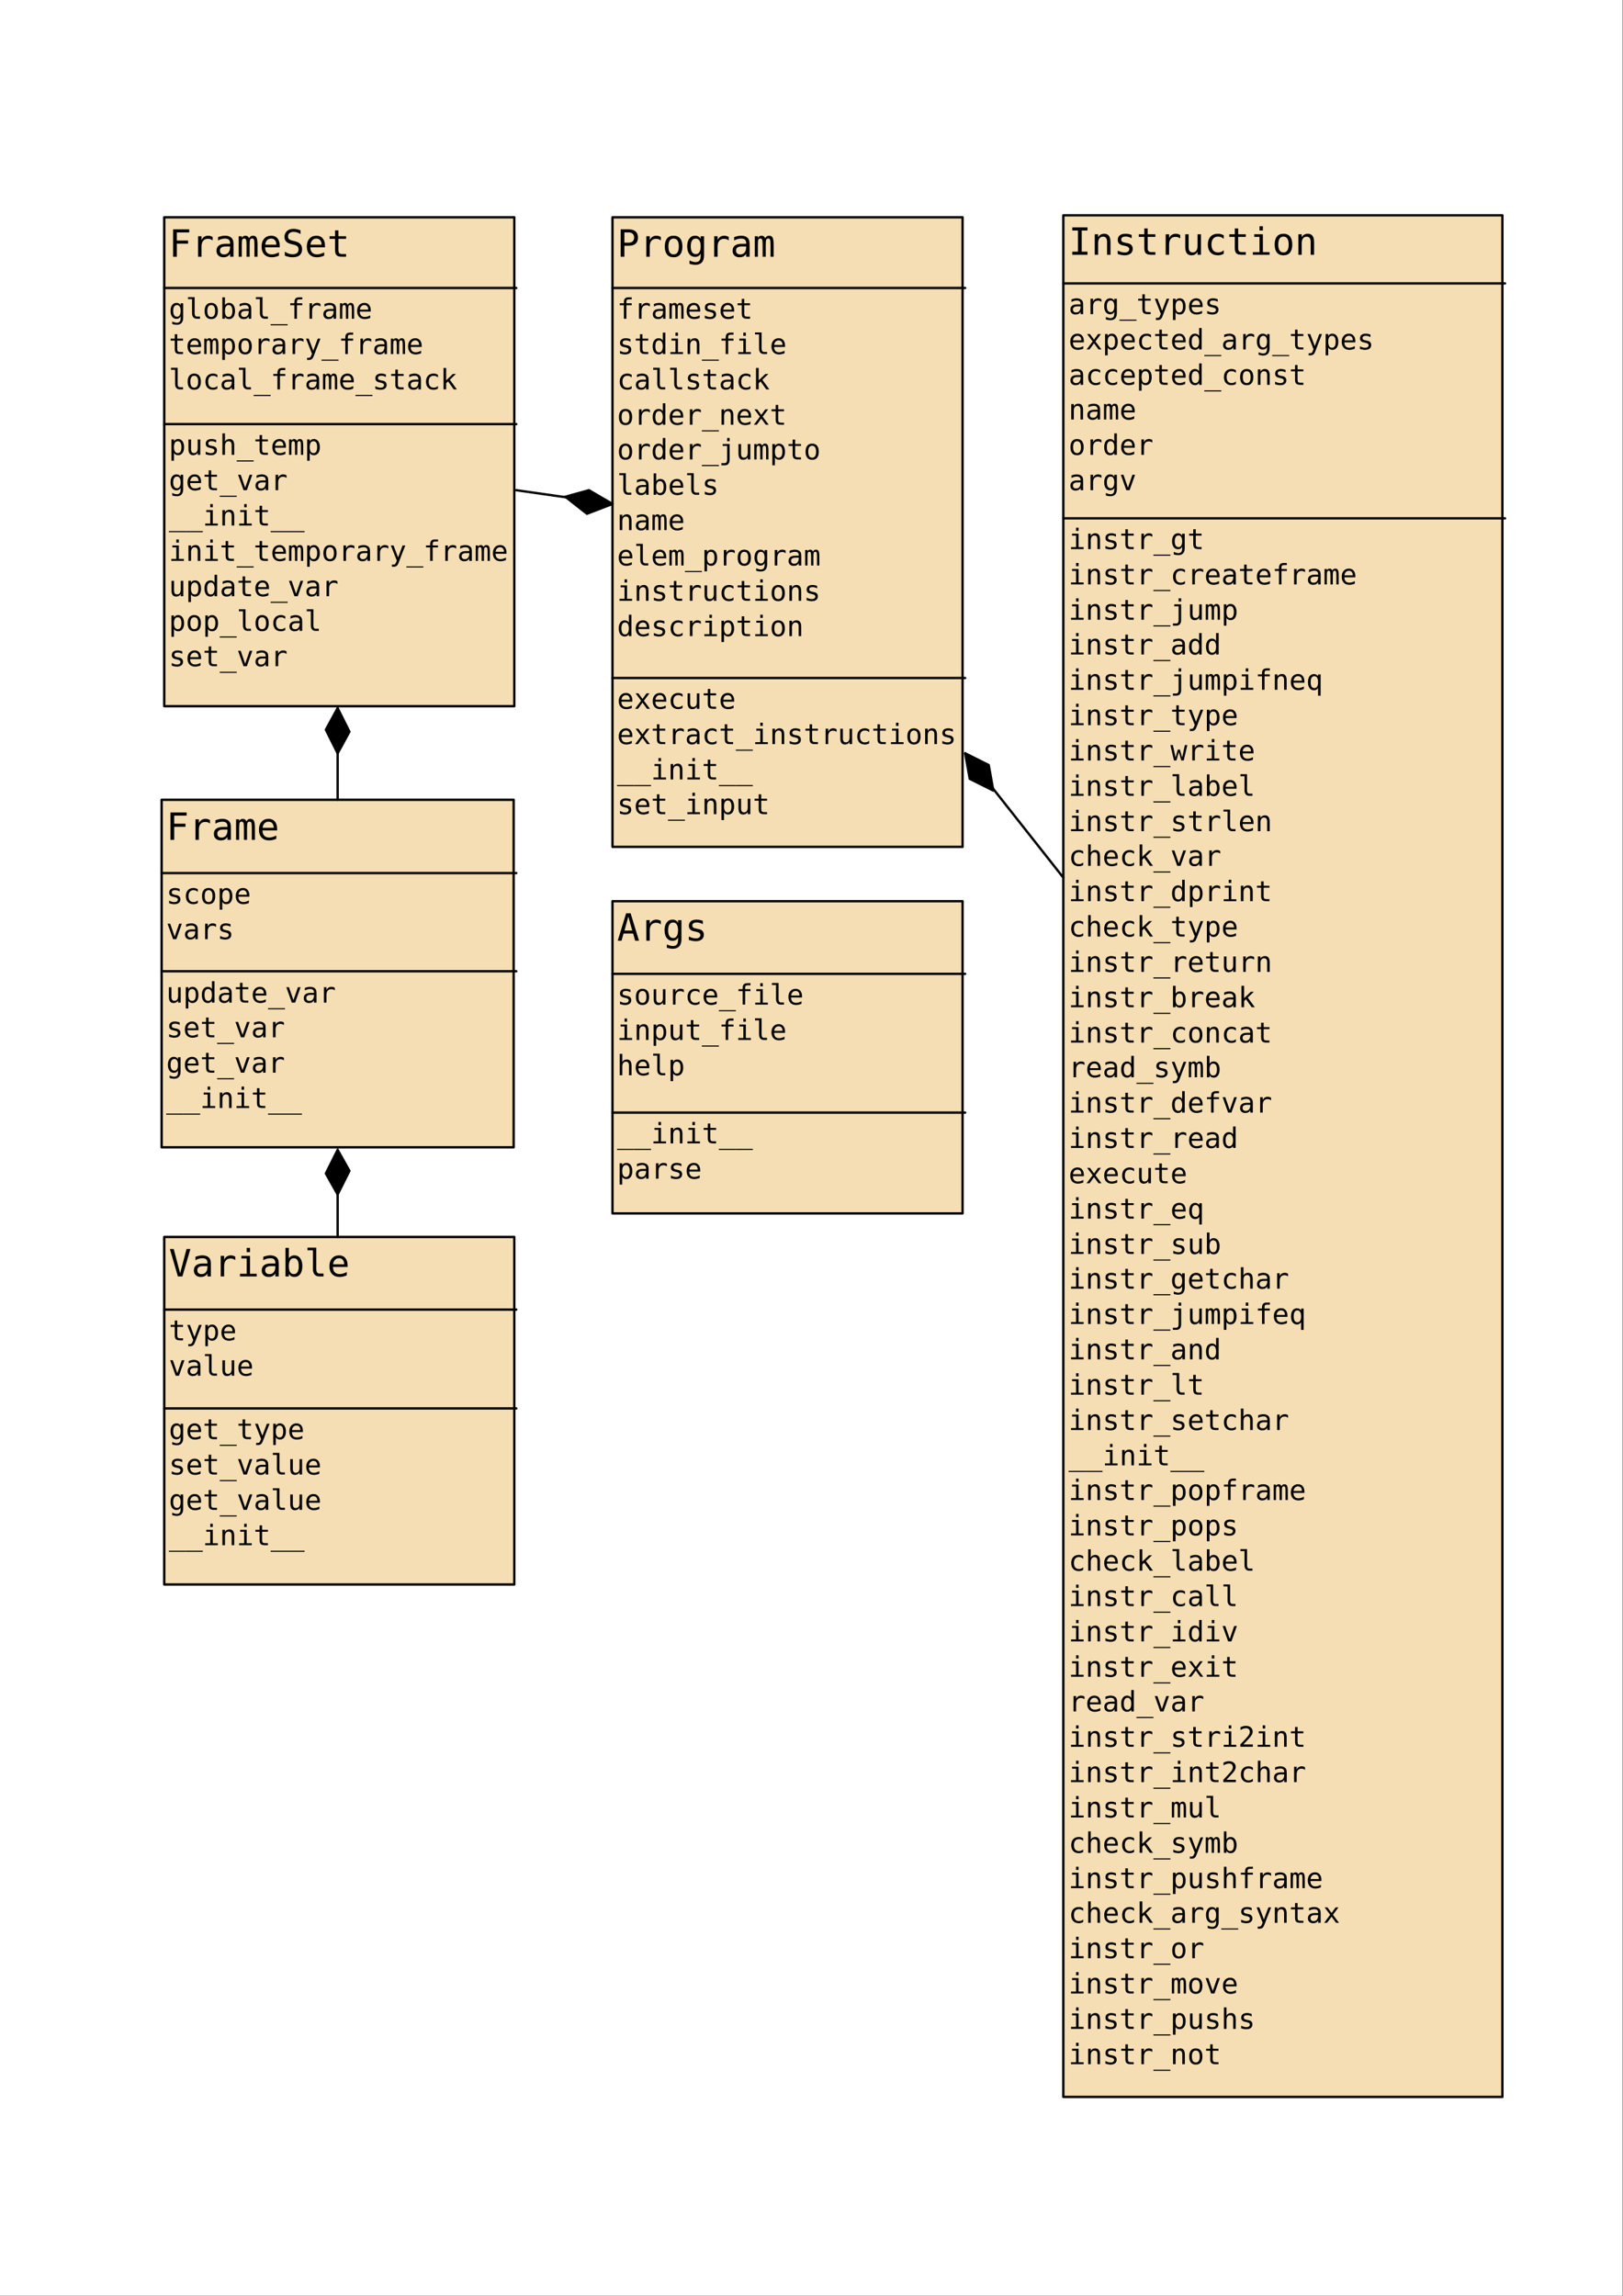 <?xml version="1.0" encoding="UTF-8"?>
<svg xmlns="http://www.w3.org/2000/svg" xmlns:xlink="http://www.w3.org/1999/xlink" width="595.276pt" height="841.89pt" viewBox="0 0 595.276 841.89" version="1.2">
<rect x="0" y="0" width="595.276" height="841.89" fill="#808080" stroke="none"/>
<defs>
<g>
<symbol overflow="visible" id="glyph0-0">
<path style="stroke:none;" d="M 0.703 2.438 L 0.703 -9.719 L 7.594 -9.719 L 7.594 2.438 Z M 1.469 1.672 L 6.828 1.672 L 6.828 -8.938 L 1.469 -8.938 Z M 1.469 1.672 "/>
</symbol>
<symbol overflow="visible" id="glyph0-1">
<path style="stroke:none;" d="M 1.562 -10.047 L 7.484 -10.047 L 7.484 -8.906 L 2.938 -8.906 L 2.938 -5.938 L 7.062 -5.938 L 7.062 -4.797 L 2.938 -4.797 L 2.938 0 L 1.562 0 Z M 1.562 -10.047 "/>
</symbol>
<symbol overflow="visible" id="glyph0-2">
<path style="stroke:none;" d="M 7.766 -5.984 C 7.504 -6.191 7.234 -6.344 6.953 -6.438 C 6.68 -6.531 6.383 -6.578 6.062 -6.578 C 5.289 -6.578 4.703 -6.332 4.297 -5.844 C 3.891 -5.363 3.688 -4.664 3.688 -3.75 L 3.688 0 L 2.438 0 L 2.438 -7.531 L 3.688 -7.531 L 3.688 -6.062 C 3.883 -6.594 4.195 -7 4.625 -7.281 C 5.062 -7.57 5.57 -7.719 6.156 -7.719 C 6.457 -7.719 6.738 -7.676 7 -7.594 C 7.27 -7.52 7.523 -7.406 7.766 -7.25 Z M 7.766 -5.984 "/>
</symbol>
<symbol overflow="visible" id="glyph0-3">
<path style="stroke:none;" d="M 4.719 -3.781 L 4.312 -3.781 C 3.594 -3.781 3.051 -3.656 2.688 -3.406 C 2.32 -3.156 2.141 -2.781 2.141 -2.281 C 2.141 -1.82 2.273 -1.469 2.547 -1.219 C 2.816 -0.969 3.195 -0.844 3.688 -0.844 C 4.363 -0.844 4.895 -1.078 5.281 -1.547 C 5.676 -2.023 5.875 -2.68 5.875 -3.516 L 5.875 -3.781 Z M 7.125 -4.297 L 7.125 0 L 5.875 0 L 5.875 -1.109 C 5.613 -0.66 5.281 -0.332 4.875 -0.125 C 4.477 0.082 3.992 0.188 3.422 0.188 C 2.648 0.188 2.035 -0.023 1.578 -0.453 C 1.117 -0.891 0.891 -1.469 0.891 -2.188 C 0.891 -3.031 1.172 -3.664 1.734 -4.094 C 2.297 -4.531 3.125 -4.75 4.219 -4.75 L 5.875 -4.75 L 5.875 -4.953 C 5.875 -5.555 5.723 -5.992 5.422 -6.266 C 5.117 -6.535 4.641 -6.672 3.984 -6.672 C 3.555 -6.672 3.129 -6.609 2.703 -6.484 C 2.273 -6.367 1.859 -6.191 1.453 -5.953 L 1.453 -7.188 C 1.91 -7.363 2.348 -7.492 2.766 -7.578 C 3.18 -7.672 3.586 -7.719 3.984 -7.719 C 4.609 -7.719 5.141 -7.625 5.578 -7.438 C 6.023 -7.258 6.383 -6.984 6.656 -6.609 C 6.82 -6.391 6.941 -6.113 7.016 -5.781 C 7.086 -5.457 7.125 -4.961 7.125 -4.297 Z M 7.125 -4.297 "/>
</symbol>
<symbol overflow="visible" id="glyph0-4">
<path style="stroke:none;" d="M 4.547 -6.766 C 4.703 -7.086 4.895 -7.328 5.125 -7.484 C 5.363 -7.641 5.648 -7.719 5.984 -7.719 C 6.586 -7.719 7.016 -7.484 7.266 -7.016 C 7.516 -6.547 7.641 -5.664 7.641 -4.375 L 7.641 0 L 6.5 0 L 6.5 -4.312 C 6.5 -5.375 6.441 -6.035 6.328 -6.297 C 6.211 -6.555 5.992 -6.688 5.672 -6.688 C 5.316 -6.688 5.07 -6.547 4.938 -6.266 C 4.812 -5.992 4.75 -5.344 4.75 -4.312 L 4.75 0 L 3.609 0 L 3.609 -4.312 C 3.609 -5.383 3.547 -6.047 3.422 -6.297 C 3.297 -6.555 3.066 -6.688 2.734 -6.688 C 2.398 -6.688 2.172 -6.547 2.047 -6.266 C 1.922 -5.992 1.859 -5.344 1.859 -4.312 L 1.859 0 L 0.734 0 L 0.734 -7.531 L 1.859 -7.531 L 1.859 -6.891 C 2.004 -7.16 2.188 -7.363 2.406 -7.5 C 2.633 -7.645 2.891 -7.719 3.172 -7.719 C 3.516 -7.719 3.797 -7.641 4.016 -7.484 C 4.242 -7.328 4.422 -7.086 4.547 -6.766 Z M 4.547 -6.766 "/>
</symbol>
<symbol overflow="visible" id="glyph0-5">
<path style="stroke:none;" d="M 7.484 -4.078 L 7.484 -3.469 L 2.125 -3.469 L 2.125 -3.438 C 2.125 -2.613 2.336 -1.977 2.766 -1.531 C 3.191 -1.082 3.797 -0.859 4.578 -0.859 C 4.973 -0.859 5.383 -0.922 5.812 -1.047 C 6.238 -1.172 6.695 -1.359 7.188 -1.609 L 7.188 -0.391 C 6.719 -0.191 6.266 -0.047 5.828 0.047 C 5.391 0.141 4.969 0.188 4.562 0.188 C 3.395 0.188 2.477 -0.16 1.812 -0.859 C 1.156 -1.555 0.828 -2.523 0.828 -3.766 C 0.828 -4.961 1.148 -5.922 1.797 -6.641 C 2.441 -7.359 3.301 -7.719 4.375 -7.719 C 5.344 -7.719 6.102 -7.391 6.656 -6.734 C 7.207 -6.086 7.484 -5.203 7.484 -4.078 Z M 6.25 -4.438 C 6.227 -5.164 6.051 -5.719 5.719 -6.094 C 5.395 -6.477 4.93 -6.672 4.328 -6.672 C 3.734 -6.672 3.242 -6.473 2.859 -6.078 C 2.473 -5.68 2.242 -5.133 2.172 -4.438 Z M 6.25 -4.438 "/>
</symbol>
<symbol overflow="visible" id="glyph0-6">
<path style="stroke:none;" d="M 6.812 -9.703 L 6.812 -8.328 C 6.395 -8.586 5.977 -8.785 5.562 -8.922 C 5.156 -9.055 4.738 -9.125 4.312 -9.125 C 3.664 -9.125 3.156 -8.973 2.781 -8.672 C 2.414 -8.379 2.234 -7.977 2.234 -7.469 C 2.234 -7.02 2.352 -6.68 2.594 -6.453 C 2.844 -6.223 3.301 -6.031 3.969 -5.875 L 4.688 -5.703 C 5.625 -5.484 6.305 -5.141 6.734 -4.672 C 7.172 -4.203 7.391 -3.562 7.391 -2.75 C 7.391 -1.789 7.094 -1.062 6.5 -0.562 C 5.906 -0.062 5.047 0.188 3.922 0.188 C 3.441 0.188 2.961 0.133 2.484 0.031 C 2.016 -0.062 1.539 -0.207 1.062 -0.406 L 1.062 -1.859 C 1.582 -1.523 2.07 -1.281 2.531 -1.125 C 2.988 -0.977 3.453 -0.906 3.922 -0.906 C 4.609 -0.906 5.141 -1.055 5.516 -1.359 C 5.898 -1.672 6.094 -2.102 6.094 -2.656 C 6.094 -3.156 5.957 -3.535 5.688 -3.797 C 5.426 -4.066 4.973 -4.273 4.328 -4.422 L 3.594 -4.594 C 2.664 -4.801 1.988 -5.117 1.562 -5.547 C 1.145 -5.973 0.938 -6.547 0.938 -7.266 C 0.938 -8.16 1.238 -8.879 1.844 -9.422 C 2.445 -9.961 3.25 -10.234 4.25 -10.234 C 4.633 -10.234 5.039 -10.188 5.469 -10.094 C 5.895 -10.008 6.344 -9.879 6.812 -9.703 Z M 6.812 -9.703 "/>
</symbol>
<symbol overflow="visible" id="glyph0-7">
<path style="stroke:none;" d="M 4.125 -9.672 L 4.125 -7.531 L 6.938 -7.531 L 6.938 -6.578 L 4.125 -6.578 L 4.125 -2.484 C 4.125 -1.93 4.227 -1.539 4.438 -1.312 C 4.656 -1.094 5.023 -0.984 5.547 -0.984 L 6.938 -0.984 L 6.938 0 L 5.438 0 C 4.5 0 3.836 -0.18 3.453 -0.547 C 3.078 -0.922 2.891 -1.566 2.891 -2.484 L 2.891 -6.578 L 0.875 -6.578 L 0.875 -7.531 L 2.891 -7.531 L 2.891 -9.672 Z M 4.125 -9.672 "/>
</symbol>
<symbol overflow="visible" id="glyph0-8">
<path style="stroke:none;" d="M 4.141 -1.141 L 6.5 -10.047 L 7.906 -10.047 L 4.969 0 L 3.328 0 L 0.391 -10.047 L 1.797 -10.047 Z M 4.141 -1.141 "/>
</symbol>
<symbol overflow="visible" id="glyph0-9">
<path style="stroke:none;" d="M 1.719 -7.531 L 4.891 -7.531 L 4.891 -0.969 L 7.344 -0.969 L 7.344 0 L 1.203 0 L 1.203 -0.969 L 3.656 -0.969 L 3.656 -6.578 L 1.719 -6.578 Z M 3.656 -10.469 L 4.891 -10.469 L 4.891 -8.906 L 3.656 -8.906 Z M 3.656 -10.469 "/>
</symbol>
<symbol overflow="visible" id="glyph0-10">
<path style="stroke:none;" d="M 6.172 -3.766 C 6.172 -4.723 6.02 -5.445 5.719 -5.938 C 5.414 -6.426 4.969 -6.672 4.375 -6.672 C 3.77 -6.672 3.312 -6.422 3 -5.922 C 2.688 -5.43 2.531 -4.711 2.531 -3.766 C 2.531 -2.805 2.688 -2.082 3 -1.594 C 3.312 -1.102 3.77 -0.859 4.375 -0.859 C 4.969 -0.859 5.414 -1.102 5.719 -1.594 C 6.02 -2.082 6.172 -2.805 6.172 -3.766 Z M 2.531 -6.578 C 2.727 -6.941 3 -7.223 3.344 -7.422 C 3.695 -7.617 4.102 -7.719 4.562 -7.719 C 5.469 -7.719 6.18 -7.367 6.703 -6.672 C 7.223 -5.973 7.484 -5.008 7.484 -3.781 C 7.484 -2.539 7.223 -1.566 6.703 -0.859 C 6.18 -0.16 5.461 0.188 4.547 0.188 C 4.098 0.188 3.703 0.094 3.359 -0.094 C 3.016 -0.289 2.738 -0.578 2.531 -0.953 L 2.531 0 L 1.297 0 L 1.297 -10.469 L 2.531 -10.469 Z M 2.531 -6.578 "/>
</symbol>
<symbol overflow="visible" id="glyph0-11">
<path style="stroke:none;" d="M 4.297 -2.734 C 4.297 -2.172 4.395 -1.75 4.594 -1.469 C 4.801 -1.188 5.109 -1.047 5.516 -1.047 L 6.953 -1.047 L 6.953 0 L 5.391 0 C 4.648 0 4.078 -0.234 3.672 -0.703 C 3.266 -1.18 3.062 -1.859 3.062 -2.734 L 3.062 -9.578 L 1.078 -9.578 L 1.078 -10.547 L 4.297 -10.547 Z M 4.297 -2.734 "/>
</symbol>
<symbol overflow="visible" id="glyph0-12">
<path style="stroke:none;" d="M 2.688 -8.922 L 2.688 -5.156 L 4.266 -5.156 C 4.891 -5.156 5.379 -5.32 5.734 -5.656 C 6.086 -5.988 6.266 -6.453 6.266 -7.047 C 6.266 -7.641 6.086 -8.098 5.734 -8.422 C 5.379 -8.754 4.891 -8.922 4.266 -8.922 Z M 1.328 -10.047 L 4.266 -10.047 C 5.379 -10.047 6.223 -9.789 6.797 -9.281 C 7.379 -8.77 7.672 -8.023 7.672 -7.047 C 7.672 -6.055 7.383 -5.305 6.812 -4.797 C 6.238 -4.285 5.391 -4.031 4.266 -4.031 L 2.688 -4.031 L 2.688 0 L 1.328 0 Z M 1.328 -10.047 "/>
</symbol>
<symbol overflow="visible" id="glyph0-13">
<path style="stroke:none;" d="M 4.141 -6.672 C 3.516 -6.672 3.039 -6.426 2.719 -5.938 C 2.395 -5.445 2.234 -4.723 2.234 -3.766 C 2.234 -2.805 2.395 -2.082 2.719 -1.594 C 3.039 -1.102 3.516 -0.859 4.141 -0.859 C 4.773 -0.859 5.254 -1.102 5.578 -1.594 C 5.898 -2.082 6.062 -2.805 6.062 -3.766 C 6.062 -4.723 5.898 -5.445 5.578 -5.938 C 5.254 -6.426 4.773 -6.672 4.141 -6.672 Z M 4.141 -7.719 C 5.191 -7.719 5.992 -7.379 6.547 -6.703 C 7.098 -6.023 7.375 -5.047 7.375 -3.766 C 7.375 -2.473 7.098 -1.488 6.547 -0.812 C 5.992 -0.145 5.191 0.188 4.141 0.188 C 3.098 0.188 2.301 -0.145 1.75 -0.812 C 1.195 -1.488 0.922 -2.473 0.922 -3.766 C 0.922 -5.047 1.195 -6.023 1.75 -6.703 C 2.301 -7.379 3.098 -7.719 4.141 -7.719 Z M 4.141 -7.719 "/>
</symbol>
<symbol overflow="visible" id="glyph0-14">
<path style="stroke:none;" d="M 5.781 -3.828 C 5.781 -4.754 5.625 -5.457 5.312 -5.938 C 5.008 -6.426 4.57 -6.672 4 -6.672 C 3.395 -6.672 2.93 -6.426 2.609 -5.938 C 2.297 -5.457 2.141 -4.754 2.141 -3.828 C 2.141 -2.898 2.297 -2.191 2.609 -1.703 C 2.93 -1.211 3.398 -0.969 4.016 -0.969 C 4.578 -0.969 5.008 -1.211 5.312 -1.703 C 5.625 -2.191 5.781 -2.898 5.781 -3.828 Z M 7.016 -0.484 C 7.016 0.648 6.742 1.504 6.203 2.078 C 5.672 2.66 4.891 2.953 3.859 2.953 C 3.516 2.953 3.156 2.922 2.781 2.859 C 2.414 2.797 2.047 2.707 1.672 2.594 L 1.672 1.359 C 2.109 1.566 2.504 1.719 2.859 1.812 C 3.223 1.914 3.555 1.969 3.859 1.969 C 4.523 1.969 5.008 1.785 5.312 1.422 C 5.625 1.055 5.781 0.484 5.781 -0.297 L 5.781 -1.203 C 5.582 -0.773 5.312 -0.457 4.969 -0.25 C 4.625 -0.051 4.207 0.047 3.719 0.047 C 2.844 0.047 2.141 -0.301 1.609 -1 C 1.086 -1.707 0.828 -2.648 0.828 -3.828 C 0.828 -5.016 1.086 -5.957 1.609 -6.656 C 2.141 -7.363 2.844 -7.719 3.719 -7.719 C 4.207 -7.719 4.617 -7.617 4.953 -7.422 C 5.285 -7.234 5.562 -6.938 5.781 -6.531 L 5.781 -7.516 L 7.016 -7.516 Z M 7.016 -0.484 "/>
</symbol>
<symbol overflow="visible" id="glyph0-15">
<path style="stroke:none;" d="M 1.359 -10.047 L 6.938 -10.047 L 6.938 -8.906 L 4.828 -8.906 L 4.828 -1.141 L 6.938 -1.141 L 6.938 0 L 1.359 0 L 1.359 -1.141 L 3.453 -1.141 L 3.453 -8.906 L 1.359 -8.906 Z M 1.359 -10.047 "/>
</symbol>
<symbol overflow="visible" id="glyph0-16">
<path style="stroke:none;" d="M 7.078 -4.672 L 7.078 0 L 5.828 0 L 5.828 -4.672 C 5.828 -5.348 5.707 -5.844 5.469 -6.156 C 5.227 -6.477 4.859 -6.641 4.359 -6.641 C 3.773 -6.641 3.328 -6.43 3.016 -6.016 C 2.703 -5.609 2.547 -5.023 2.547 -4.266 L 2.547 0 L 1.312 0 L 1.312 -7.531 L 2.547 -7.531 L 2.547 -6.406 C 2.766 -6.832 3.062 -7.156 3.438 -7.375 C 3.82 -7.602 4.27 -7.719 4.781 -7.719 C 5.551 -7.719 6.125 -7.461 6.5 -6.953 C 6.883 -6.453 7.078 -5.691 7.078 -4.672 Z M 7.078 -4.672 "/>
</symbol>
<symbol overflow="visible" id="glyph0-17">
<path style="stroke:none;" d="M 6.547 -7.281 L 6.547 -6.062 C 6.191 -6.27 5.832 -6.426 5.469 -6.531 C 5.113 -6.633 4.75 -6.688 4.375 -6.688 C 3.82 -6.688 3.406 -6.594 3.125 -6.406 C 2.852 -6.227 2.719 -5.953 2.719 -5.578 C 2.719 -5.242 2.816 -4.992 3.016 -4.828 C 3.223 -4.66 3.738 -4.5 4.562 -4.344 L 5.062 -4.25 C 5.676 -4.133 6.141 -3.898 6.453 -3.547 C 6.773 -3.191 6.938 -2.738 6.938 -2.188 C 6.938 -1.438 6.672 -0.852 6.141 -0.438 C 5.609 -0.02 4.875 0.188 3.938 0.188 C 3.562 0.188 3.164 0.145 2.75 0.062 C 2.344 -0.008 1.906 -0.125 1.438 -0.281 L 1.438 -1.547 C 1.895 -1.316 2.332 -1.141 2.75 -1.016 C 3.176 -0.898 3.578 -0.844 3.953 -0.844 C 4.504 -0.844 4.926 -0.953 5.219 -1.172 C 5.52 -1.391 5.672 -1.703 5.672 -2.109 C 5.672 -2.68 5.125 -3.078 4.031 -3.297 L 3.984 -3.312 L 3.516 -3.406 C 2.797 -3.539 2.27 -3.773 1.938 -4.109 C 1.613 -4.441 1.453 -4.891 1.453 -5.453 C 1.453 -6.18 1.695 -6.738 2.188 -7.125 C 2.676 -7.52 3.375 -7.719 4.281 -7.719 C 4.688 -7.719 5.078 -7.68 5.453 -7.609 C 5.828 -7.535 6.191 -7.426 6.547 -7.281 Z M 6.547 -7.281 "/>
</symbol>
<symbol overflow="visible" id="glyph0-18">
<path style="stroke:none;" d="M 1.312 -2.859 L 1.312 -7.516 L 2.547 -7.516 L 2.547 -2.859 C 2.547 -2.18 2.664 -1.68 2.906 -1.359 C 3.145 -1.035 3.52 -0.875 4.031 -0.875 C 4.613 -0.875 5.055 -1.078 5.359 -1.484 C 5.672 -1.898 5.828 -2.492 5.828 -3.266 L 5.828 -7.516 L 7.078 -7.516 L 7.078 0 L 5.828 0 L 5.828 -1.125 C 5.609 -0.695 5.305 -0.367 4.922 -0.141 C 4.547 0.078 4.102 0.188 3.594 0.188 C 2.82 0.188 2.25 -0.062 1.875 -0.562 C 1.5 -1.062 1.312 -1.828 1.312 -2.859 Z M 1.312 -2.859 "/>
</symbol>
<symbol overflow="visible" id="glyph0-19">
<path style="stroke:none;" d="M 7.141 -0.391 C 6.805 -0.191 6.461 -0.047 6.109 0.047 C 5.754 0.141 5.395 0.188 5.031 0.188 C 3.863 0.188 2.953 -0.16 2.297 -0.859 C 1.641 -1.555 1.312 -2.523 1.312 -3.766 C 1.312 -5.004 1.641 -5.973 2.297 -6.672 C 2.953 -7.367 3.863 -7.719 5.031 -7.719 C 5.395 -7.719 5.75 -7.672 6.094 -7.578 C 6.438 -7.484 6.785 -7.336 7.141 -7.141 L 7.141 -5.844 C 6.805 -6.133 6.473 -6.344 6.141 -6.469 C 5.816 -6.602 5.445 -6.672 5.031 -6.672 C 4.258 -6.672 3.664 -6.414 3.25 -5.906 C 2.832 -5.406 2.625 -4.691 2.625 -3.766 C 2.625 -2.836 2.832 -2.117 3.25 -1.609 C 3.664 -1.109 4.258 -0.859 5.031 -0.859 C 5.457 -0.859 5.844 -0.922 6.188 -1.047 C 6.531 -1.18 6.848 -1.391 7.141 -1.672 Z M 7.141 -0.391 "/>
</symbol>
<symbol overflow="visible" id="glyph0-20">
<path style="stroke:none;" d="M 4.141 -8.844 L 2.719 -3.703 L 5.578 -3.703 Z M 3.328 -10.047 L 4.969 -10.047 L 8.047 0 L 6.641 0 L 5.906 -2.625 L 2.375 -2.625 L 1.656 0 L 0.25 0 Z M 3.328 -10.047 "/>
</symbol>
<symbol overflow="visible" id="glyph1-0">
<path style="stroke:none;" d="M 0.531 1.828 L 0.531 -7.297 L 5.703 -7.297 L 5.703 1.828 Z M 1.109 1.25 L 5.125 1.25 L 5.125 -6.719 L 1.109 -6.719 Z M 1.109 1.25 "/>
</symbol>
<symbol overflow="visible" id="glyph1-1">
<path style="stroke:none;" d="M 4.328 -2.875 C 4.328 -3.57 4.211 -4.098 3.984 -4.453 C 3.766 -4.816 3.438 -5 3 -5 C 2.539 -5 2.191 -4.816 1.953 -4.453 C 1.711 -4.098 1.594 -3.57 1.594 -2.875 C 1.594 -2.176 1.711 -1.645 1.953 -1.281 C 2.203 -0.914 2.555 -0.734 3.016 -0.734 C 3.441 -0.734 3.766 -0.914 3.984 -1.281 C 4.211 -1.645 4.328 -2.176 4.328 -2.875 Z M 5.266 -0.359 C 5.266 0.484 5.062 1.125 4.656 1.562 C 4.258 2 3.672 2.219 2.891 2.219 C 2.641 2.219 2.375 2.191 2.094 2.141 C 1.812 2.098 1.531 2.031 1.25 1.938 L 1.25 1.031 C 1.582 1.176 1.883 1.285 2.156 1.359 C 2.426 1.441 2.672 1.484 2.891 1.484 C 3.391 1.484 3.754 1.344 3.984 1.062 C 4.211 0.789 4.328 0.359 4.328 -0.234 L 4.328 -0.906 C 4.18 -0.582 3.977 -0.344 3.719 -0.188 C 3.469 -0.031 3.16 0.047 2.797 0.047 C 2.129 0.047 1.598 -0.219 1.203 -0.75 C 0.816 -1.281 0.625 -1.988 0.625 -2.875 C 0.625 -3.758 0.816 -4.469 1.203 -5 C 1.598 -5.531 2.129 -5.797 2.797 -5.797 C 3.16 -5.797 3.469 -5.723 3.719 -5.578 C 3.969 -5.43 4.172 -5.207 4.328 -4.906 L 4.328 -5.641 L 5.266 -5.641 Z M 5.266 -0.359 "/>
</symbol>
<symbol overflow="visible" id="glyph1-2">
<path style="stroke:none;" d="M 3.234 -2.047 C 3.234 -1.629 3.305 -1.312 3.453 -1.094 C 3.609 -0.883 3.836 -0.781 4.141 -0.781 L 5.219 -0.781 L 5.219 0 L 4.047 0 C 3.492 0 3.062 -0.176 2.75 -0.531 C 2.445 -0.895 2.297 -1.398 2.297 -2.047 L 2.297 -7.188 L 0.812 -7.188 L 0.812 -7.922 L 3.234 -7.922 Z M 3.234 -2.047 "/>
</symbol>
<symbol overflow="visible" id="glyph1-3">
<path style="stroke:none;" d="M 3.109 -5 C 2.641 -5 2.281 -4.816 2.031 -4.453 C 1.789 -4.086 1.672 -3.547 1.672 -2.828 C 1.672 -2.109 1.789 -1.562 2.031 -1.188 C 2.281 -0.82 2.641 -0.641 3.109 -0.641 C 3.586 -0.641 3.945 -0.82 4.188 -1.188 C 4.426 -1.562 4.547 -2.109 4.547 -2.828 C 4.547 -3.547 4.426 -4.086 4.188 -4.453 C 3.945 -4.816 3.586 -5 3.109 -5 Z M 3.109 -5.797 C 3.891 -5.797 4.488 -5.539 4.906 -5.031 C 5.32 -4.52 5.531 -3.785 5.531 -2.828 C 5.531 -1.859 5.32 -1.117 4.906 -0.609 C 4.5 -0.109 3.898 0.141 3.109 0.141 C 2.328 0.141 1.727 -0.109 1.312 -0.609 C 0.895 -1.117 0.688 -1.859 0.688 -2.828 C 0.688 -3.785 0.895 -4.52 1.312 -5.031 C 1.727 -5.539 2.328 -5.797 3.109 -5.797 Z M 3.109 -5.797 "/>
</symbol>
<symbol overflow="visible" id="glyph1-4">
<path style="stroke:none;" d="M 4.641 -2.828 C 4.641 -3.547 4.523 -4.086 4.297 -4.453 C 4.066 -4.816 3.727 -5 3.281 -5 C 2.82 -5 2.477 -4.816 2.25 -4.453 C 2.02 -4.086 1.906 -3.547 1.906 -2.828 C 1.906 -2.109 2.02 -1.562 2.25 -1.188 C 2.477 -0.82 2.82 -0.641 3.281 -0.641 C 3.727 -0.641 4.066 -0.82 4.297 -1.188 C 4.523 -1.562 4.641 -2.109 4.641 -2.828 Z M 1.906 -4.938 C 2.051 -5.207 2.254 -5.414 2.516 -5.562 C 2.773 -5.719 3.078 -5.797 3.422 -5.797 C 4.098 -5.797 4.629 -5.531 5.016 -5 C 5.41 -4.477 5.609 -3.758 5.609 -2.844 C 5.609 -1.906 5.41 -1.172 5.016 -0.641 C 4.629 -0.117 4.098 0.141 3.422 0.141 C 3.078 0.141 2.773 0.066 2.516 -0.078 C 2.266 -0.223 2.062 -0.438 1.906 -0.719 L 1.906 0 L 0.969 0 L 0.969 -7.859 L 1.906 -7.859 Z M 1.906 -4.938 "/>
</symbol>
<symbol overflow="visible" id="glyph1-5">
<path style="stroke:none;" d="M 3.547 -2.844 L 3.234 -2.844 C 2.691 -2.844 2.281 -2.742 2 -2.547 C 1.727 -2.359 1.594 -2.078 1.594 -1.703 C 1.594 -1.367 1.695 -1.102 1.906 -0.906 C 2.113 -0.719 2.398 -0.625 2.766 -0.625 C 3.273 -0.625 3.676 -0.801 3.969 -1.156 C 4.258 -1.52 4.41 -2.016 4.422 -2.641 L 4.422 -2.844 Z M 5.344 -3.234 L 5.344 0 L 4.422 0 L 4.422 -0.844 C 4.211 -0.5 3.957 -0.25 3.656 -0.094 C 3.363 0.062 3 0.141 2.562 0.141 C 1.988 0.141 1.531 -0.02 1.188 -0.344 C 0.844 -0.664 0.672 -1.098 0.672 -1.641 C 0.672 -2.273 0.879 -2.754 1.297 -3.078 C 1.723 -3.41 2.348 -3.578 3.172 -3.578 L 4.422 -3.578 L 4.422 -3.719 C 4.41 -4.164 4.289 -4.488 4.062 -4.688 C 3.844 -4.895 3.484 -5 2.984 -5 C 2.672 -5 2.352 -4.953 2.031 -4.859 C 1.707 -4.773 1.391 -4.645 1.078 -4.469 L 1.078 -5.406 C 1.422 -5.531 1.75 -5.625 2.062 -5.688 C 2.383 -5.758 2.691 -5.797 2.984 -5.797 C 3.453 -5.797 3.852 -5.723 4.188 -5.578 C 4.52 -5.441 4.789 -5.238 5 -4.969 C 5.125 -4.801 5.211 -4.594 5.266 -4.344 C 5.316 -4.094 5.344 -3.723 5.344 -3.234 Z M 5.344 -3.234 "/>
</symbol>
<symbol overflow="visible" id="glyph1-6">
<path style="stroke:none;" d="M 6.234 2.031 L 6.234 2.438 L 0 2.438 L 0 2.031 Z M 6.234 2.031 "/>
</symbol>
<symbol overflow="visible" id="glyph1-7">
<path style="stroke:none;" d="M 5.375 -7.859 L 5.375 -7.094 L 4.312 -7.094 C 3.977 -7.094 3.742 -7.02 3.609 -6.875 C 3.484 -6.738 3.422 -6.5 3.422 -6.156 L 3.422 -5.656 L 5.375 -5.656 L 5.375 -4.938 L 3.422 -4.938 L 3.422 0 L 2.5 0 L 2.5 -4.938 L 0.984 -4.938 L 0.984 -5.656 L 2.5 -5.656 L 2.5 -6.047 C 2.5 -6.672 2.641 -7.129 2.922 -7.422 C 3.203 -7.711 3.645 -7.859 4.25 -7.859 Z M 5.375 -7.859 "/>
</symbol>
<symbol overflow="visible" id="glyph1-8">
<path style="stroke:none;" d="M 5.828 -4.484 C 5.629 -4.641 5.426 -4.754 5.219 -4.828 C 5.02 -4.898 4.797 -4.938 4.547 -4.938 C 3.973 -4.938 3.531 -4.754 3.219 -4.391 C 2.914 -4.023 2.766 -3.5 2.766 -2.812 L 2.766 0 L 1.828 0 L 1.828 -5.656 L 2.766 -5.656 L 2.766 -4.547 C 2.922 -4.953 3.156 -5.258 3.469 -5.469 C 3.789 -5.688 4.176 -5.797 4.625 -5.797 C 4.852 -5.797 5.066 -5.766 5.266 -5.703 C 5.461 -5.648 5.648 -5.562 5.828 -5.438 Z M 5.828 -4.484 "/>
</symbol>
<symbol overflow="visible" id="glyph1-9">
<path style="stroke:none;" d="M 3.422 -5.078 C 3.535 -5.316 3.676 -5.492 3.844 -5.609 C 4.02 -5.734 4.234 -5.797 4.484 -5.797 C 4.941 -5.797 5.266 -5.617 5.453 -5.266 C 5.641 -4.91 5.734 -4.25 5.734 -3.281 L 5.734 0 L 4.891 0 L 4.891 -3.234 C 4.891 -4.035 4.844 -4.531 4.75 -4.719 C 4.656 -4.914 4.492 -5.016 4.266 -5.016 C 3.992 -5.016 3.805 -4.91 3.703 -4.703 C 3.609 -4.492 3.562 -4.004 3.562 -3.234 L 3.562 0 L 2.719 0 L 2.719 -3.234 C 2.719 -4.047 2.664 -4.547 2.562 -4.734 C 2.469 -4.922 2.297 -5.016 2.047 -5.016 C 1.805 -5.016 1.633 -4.91 1.531 -4.703 C 1.438 -4.492 1.391 -4.004 1.391 -3.234 L 1.391 0 L 0.547 0 L 0.547 -5.656 L 1.391 -5.656 L 1.391 -5.172 C 1.504 -5.367 1.645 -5.52 1.812 -5.625 C 1.977 -5.738 2.164 -5.797 2.375 -5.797 C 2.633 -5.797 2.848 -5.734 3.016 -5.609 C 3.18 -5.492 3.316 -5.316 3.422 -5.078 Z M 3.422 -5.078 "/>
</symbol>
<symbol overflow="visible" id="glyph1-10">
<path style="stroke:none;" d="M 5.609 -3.062 L 5.609 -2.609 L 1.594 -2.609 L 1.594 -2.578 C 1.594 -1.961 1.754 -1.484 2.078 -1.141 C 2.398 -0.805 2.852 -0.641 3.438 -0.641 C 3.727 -0.641 4.035 -0.688 4.359 -0.781 C 4.68 -0.875 5.031 -1.02 5.406 -1.219 L 5.406 -0.281 C 5.051 -0.145 4.707 -0.039 4.375 0.031 C 4.051 0.102 3.734 0.141 3.422 0.141 C 2.547 0.141 1.859 -0.117 1.359 -0.641 C 0.867 -1.172 0.625 -1.898 0.625 -2.828 C 0.625 -3.723 0.863 -4.441 1.344 -4.984 C 1.832 -5.523 2.477 -5.797 3.281 -5.797 C 4.008 -5.797 4.578 -5.551 4.984 -5.062 C 5.398 -4.57 5.609 -3.906 5.609 -3.062 Z M 4.688 -3.328 C 4.676 -3.879 4.547 -4.297 4.297 -4.578 C 4.055 -4.859 3.707 -5 3.25 -5 C 2.801 -5 2.43 -4.848 2.141 -4.547 C 1.848 -4.254 1.676 -3.848 1.625 -3.328 Z M 4.688 -3.328 "/>
</symbol>
<symbol overflow="visible" id="glyph1-11">
<path style="stroke:none;" d="M 3.094 -7.266 L 3.094 -5.656 L 5.219 -5.656 L 5.219 -4.938 L 3.094 -4.938 L 3.094 -1.859 C 3.094 -1.441 3.172 -1.148 3.328 -0.984 C 3.492 -0.828 3.773 -0.75 4.172 -0.75 L 5.219 -0.75 L 5.219 0 L 4.078 0 C 3.379 0 2.883 -0.141 2.594 -0.422 C 2.312 -0.703 2.172 -1.18 2.172 -1.859 L 2.172 -4.938 L 0.656 -4.938 L 0.656 -5.656 L 2.172 -5.656 L 2.172 -7.266 Z M 3.094 -7.266 "/>
</symbol>
<symbol overflow="visible" id="glyph1-12">
<path style="stroke:none;" d="M 1.891 -0.719 L 1.891 2.156 L 0.953 2.156 L 0.953 -5.656 L 1.891 -5.656 L 1.891 -4.938 C 2.047 -5.219 2.254 -5.43 2.516 -5.578 C 2.773 -5.723 3.07 -5.797 3.406 -5.797 C 4.082 -5.797 4.613 -5.531 5 -5 C 5.395 -4.469 5.594 -3.734 5.594 -2.797 C 5.594 -1.879 5.395 -1.16 5 -0.641 C 4.613 -0.117 4.082 0.141 3.406 0.141 C 3.062 0.141 2.758 0.066 2.5 -0.078 C 2.238 -0.223 2.035 -0.438 1.891 -0.719 Z M 4.625 -2.828 C 4.625 -3.547 4.508 -4.086 4.281 -4.453 C 4.051 -4.816 3.711 -5 3.266 -5 C 2.816 -5 2.473 -4.816 2.234 -4.453 C 2.004 -4.086 1.891 -3.547 1.891 -2.828 C 1.891 -2.109 2.004 -1.562 2.234 -1.188 C 2.473 -0.82 2.816 -0.641 3.266 -0.641 C 3.711 -0.641 4.051 -0.82 4.281 -1.188 C 4.508 -1.562 4.625 -2.109 4.625 -2.828 Z M 4.625 -2.828 "/>
</symbol>
<symbol overflow="visible" id="glyph1-13">
<path style="stroke:none;" d="M 4.328 -1.812 C 4.172 -1.426 3.977 -0.91 3.75 -0.266 C 3.414 0.629 3.191 1.172 3.078 1.359 C 2.922 1.617 2.723 1.816 2.484 1.953 C 2.254 2.086 1.984 2.156 1.672 2.156 L 0.922 2.156 L 0.922 1.375 L 1.484 1.375 C 1.754 1.375 1.969 1.297 2.125 1.141 C 2.281 0.984 2.477 0.57 2.719 -0.094 L 0.531 -5.656 L 1.516 -5.656 L 3.188 -1.234 L 4.844 -5.656 L 5.828 -5.656 Z M 4.328 -1.812 "/>
</symbol>
<symbol overflow="visible" id="glyph1-14">
<path style="stroke:none;" d="M 5.359 -0.281 C 5.109 -0.145 4.848 -0.039 4.578 0.031 C 4.316 0.102 4.051 0.141 3.781 0.141 C 2.906 0.141 2.219 -0.117 1.719 -0.641 C 1.227 -1.16 0.984 -1.891 0.984 -2.828 C 0.984 -3.754 1.227 -4.477 1.719 -5 C 2.219 -5.531 2.906 -5.797 3.781 -5.797 C 4.051 -5.797 4.316 -5.758 4.578 -5.688 C 4.836 -5.613 5.098 -5.504 5.359 -5.359 L 5.359 -4.391 C 5.109 -4.609 4.859 -4.766 4.609 -4.859 C 4.367 -4.953 4.094 -5 3.781 -5 C 3.195 -5 2.75 -4.812 2.438 -4.438 C 2.125 -4.062 1.969 -3.523 1.969 -2.828 C 1.969 -2.129 2.125 -1.586 2.438 -1.203 C 2.75 -0.828 3.195 -0.641 3.781 -0.641 C 4.102 -0.641 4.391 -0.688 4.641 -0.781 C 4.898 -0.883 5.141 -1.039 5.359 -1.25 Z M 5.359 -0.281 "/>
</symbol>
<symbol overflow="visible" id="glyph1-15">
<path style="stroke:none;" d="M 4.922 -5.453 L 4.922 -4.547 C 4.648 -4.703 4.379 -4.816 4.109 -4.891 C 3.836 -4.973 3.562 -5.016 3.281 -5.016 C 2.863 -5.016 2.551 -4.945 2.344 -4.812 C 2.133 -4.676 2.031 -4.469 2.031 -4.188 C 2.031 -3.938 2.109 -3.75 2.266 -3.625 C 2.422 -3.5 2.805 -3.375 3.422 -3.25 L 3.797 -3.188 C 4.254 -3.102 4.602 -2.926 4.844 -2.656 C 5.082 -2.395 5.203 -2.055 5.203 -1.641 C 5.203 -1.078 5.004 -0.641 4.609 -0.328 C 4.211 -0.016 3.66 0.141 2.953 0.141 C 2.672 0.141 2.375 0.109 2.062 0.047 C 1.758 -0.004 1.43 -0.086 1.078 -0.203 L 1.078 -1.172 C 1.422 -0.992 1.75 -0.859 2.062 -0.766 C 2.383 -0.672 2.688 -0.625 2.969 -0.625 C 3.383 -0.625 3.703 -0.707 3.922 -0.875 C 4.148 -1.039 4.266 -1.273 4.266 -1.578 C 4.266 -2.016 3.852 -2.312 3.031 -2.469 L 2.984 -2.484 L 2.641 -2.562 C 2.098 -2.664 1.703 -2.836 1.453 -3.078 C 1.211 -3.328 1.094 -3.664 1.094 -4.094 C 1.094 -4.633 1.273 -5.051 1.641 -5.344 C 2.016 -5.645 2.539 -5.797 3.219 -5.797 C 3.52 -5.797 3.812 -5.766 4.094 -5.703 C 4.375 -5.648 4.648 -5.566 4.922 -5.453 Z M 4.922 -5.453 "/>
</symbol>
<symbol overflow="visible" id="glyph1-16">
<path style="stroke:none;" d="M 1.188 -7.859 L 2.156 -7.859 L 2.156 -3.312 L 4.594 -5.656 L 5.719 -5.656 L 3.5 -3.531 L 6.078 0 L 4.938 0 L 2.844 -2.922 L 2.156 -2.266 L 2.156 0 L 1.188 0 Z M 1.188 -7.859 "/>
</symbol>
<symbol overflow="visible" id="glyph1-17">
<path style="stroke:none;" d="M 0.984 -2.141 L 0.984 -5.641 L 1.922 -5.641 L 1.922 -2.141 C 1.922 -1.629 2.008 -1.254 2.188 -1.016 C 2.363 -0.773 2.641 -0.656 3.016 -0.656 C 3.453 -0.656 3.785 -0.805 4.016 -1.109 C 4.254 -1.422 4.375 -1.867 4.375 -2.453 L 4.375 -5.641 L 5.312 -5.641 L 5.312 0 L 4.375 0 L 4.375 -0.844 C 4.207 -0.52 3.977 -0.273 3.688 -0.109 C 3.406 0.055 3.078 0.141 2.703 0.141 C 2.117 0.141 1.688 -0.047 1.406 -0.422 C 1.125 -0.797 0.984 -1.367 0.984 -2.141 Z M 0.984 -2.141 "/>
</symbol>
<symbol overflow="visible" id="glyph1-18">
<path style="stroke:none;" d="M 5.312 -3.5 L 5.312 0 L 4.375 0 L 4.375 -3.5 C 4.375 -4.008 4.285 -4.383 4.109 -4.625 C 3.93 -4.863 3.648 -4.984 3.266 -4.984 C 2.828 -4.984 2.492 -4.828 2.266 -4.516 C 2.035 -4.211 1.922 -3.773 1.922 -3.203 L 1.922 0 L 0.984 0 L 0.984 -7.859 L 1.922 -7.859 L 1.922 -4.812 C 2.078 -5.133 2.297 -5.379 2.578 -5.547 C 2.867 -5.711 3.207 -5.797 3.594 -5.797 C 4.164 -5.797 4.594 -5.602 4.875 -5.219 C 5.164 -4.844 5.312 -4.27 5.312 -3.5 Z M 5.312 -3.5 "/>
</symbol>
<symbol overflow="visible" id="glyph1-19">
<path style="stroke:none;" d="M 0.5 -5.656 L 1.469 -5.656 L 3.109 -0.906 L 4.75 -5.656 L 5.719 -5.656 L 3.719 0 L 2.516 0 Z M 0.5 -5.656 "/>
</symbol>
<symbol overflow="visible" id="glyph1-20">
<path style="stroke:none;" d="M 1.297 -5.656 L 3.672 -5.656 L 3.672 -0.719 L 5.516 -0.719 L 5.516 0 L 0.906 0 L 0.906 -0.719 L 2.75 -0.719 L 2.75 -4.938 L 1.297 -4.938 Z M 2.75 -7.859 L 3.672 -7.859 L 3.672 -6.688 L 2.75 -6.688 Z M 2.75 -7.859 "/>
</symbol>
<symbol overflow="visible" id="glyph1-21">
<path style="stroke:none;" d="M 5.312 -3.5 L 5.312 0 L 4.375 0 L 4.375 -3.5 C 4.375 -4.008 4.285 -4.383 4.109 -4.625 C 3.93 -4.863 3.648 -4.984 3.266 -4.984 C 2.828 -4.984 2.492 -4.828 2.266 -4.516 C 2.035 -4.211 1.922 -3.773 1.922 -3.203 L 1.922 0 L 0.984 0 L 0.984 -5.656 L 1.922 -5.656 L 1.922 -4.812 C 2.078 -5.133 2.297 -5.379 2.578 -5.547 C 2.867 -5.711 3.207 -5.797 3.594 -5.797 C 4.164 -5.797 4.594 -5.602 4.875 -5.219 C 5.164 -4.844 5.312 -4.27 5.312 -3.5 Z M 5.312 -3.5 "/>
</symbol>
<symbol overflow="visible" id="glyph1-22">
<path style="stroke:none;" d="M 4.328 -4.938 L 4.328 -7.859 L 5.266 -7.859 L 5.266 0 L 4.328 0 L 4.328 -0.719 C 4.172 -0.438 3.961 -0.223 3.703 -0.078 C 3.453 0.066 3.16 0.141 2.828 0.141 C 2.141 0.141 1.598 -0.117 1.203 -0.641 C 0.816 -1.172 0.625 -1.906 0.625 -2.844 C 0.625 -3.758 0.816 -4.477 1.203 -5 C 1.598 -5.531 2.141 -5.797 2.828 -5.797 C 3.16 -5.797 3.457 -5.723 3.719 -5.578 C 3.977 -5.43 4.18 -5.219 4.328 -4.938 Z M 1.594 -2.828 C 1.594 -2.109 1.707 -1.562 1.938 -1.188 C 2.164 -0.82 2.504 -0.641 2.953 -0.641 C 3.398 -0.641 3.738 -0.82 3.969 -1.188 C 4.207 -1.562 4.328 -2.109 4.328 -2.828 C 4.328 -3.547 4.207 -4.086 3.969 -4.453 C 3.738 -4.816 3.398 -5 2.953 -5 C 2.504 -5 2.164 -4.816 1.938 -4.453 C 1.707 -4.086 1.594 -3.547 1.594 -2.828 Z M 1.594 -2.828 "/>
</symbol>
<symbol overflow="visible" id="glyph1-23">
<path style="stroke:none;" d="M 5.641 -5.656 L 3.625 -2.953 L 5.844 0 L 4.766 0 L 3.109 -2.266 L 1.453 0 L 0.391 0 L 2.609 -2.953 L 0.578 -5.656 L 1.609 -5.656 L 3.109 -3.609 L 4.594 -5.656 Z M 5.641 -5.656 "/>
</symbol>
<symbol overflow="visible" id="glyph1-24">
<path style="stroke:none;" d="M 3.031 0.094 L 3.031 -4.938 L 1.422 -4.938 L 1.422 -5.656 L 3.953 -5.656 L 3.953 0.094 C 3.953 0.75 3.801 1.254 3.5 1.609 C 3.207 1.973 2.781 2.156 2.219 2.156 L 0.938 2.156 L 0.938 1.359 L 2.125 1.359 C 2.426 1.359 2.648 1.254 2.797 1.047 C 2.953 0.836 3.031 0.52 3.031 0.094 Z M 3.031 -7.859 L 3.953 -7.859 L 3.953 -6.688 L 3.031 -6.688 Z M 3.031 -7.859 "/>
</symbol>
<symbol overflow="visible" id="glyph1-25">
<path style="stroke:none;" d="M 1.672 -2.797 C 1.672 -2.078 1.785 -1.535 2.016 -1.172 C 2.242 -0.805 2.582 -0.625 3.031 -0.625 C 3.477 -0.625 3.816 -0.805 4.047 -1.172 C 4.273 -1.547 4.391 -2.086 4.391 -2.797 C 4.391 -3.516 4.273 -4.055 4.047 -4.422 C 3.816 -4.797 3.477 -4.984 3.031 -4.984 C 2.582 -4.984 2.242 -4.801 2.016 -4.438 C 1.785 -4.07 1.672 -3.523 1.672 -2.797 Z M 4.391 -0.703 C 4.242 -0.422 4.039 -0.203 3.781 -0.047 C 3.52 0.098 3.223 0.172 2.891 0.172 C 2.211 0.172 1.676 -0.086 1.281 -0.609 C 0.883 -1.141 0.688 -1.863 0.688 -2.781 C 0.688 -3.719 0.879 -4.445 1.266 -4.969 C 1.66 -5.5 2.203 -5.766 2.891 -5.766 C 3.223 -5.766 3.516 -5.691 3.766 -5.547 C 4.023 -5.398 4.234 -5.191 4.391 -4.922 L 4.391 -5.641 L 5.328 -5.641 L 5.328 2.172 L 4.391 2.172 Z M 4.391 -0.703 "/>
</symbol>
<symbol overflow="visible" id="glyph1-26">
<path style="stroke:none;" d="M 0 -5.656 L 0.922 -5.656 L 1.906 -1.078 L 2.719 -4 L 3.5 -4 L 4.328 -1.078 L 5.312 -5.656 L 6.234 -5.656 L 4.906 0 L 4.016 0 L 3.109 -3.094 L 2.219 0 L 1.328 0 Z M 0 -5.656 "/>
</symbol>
<symbol overflow="visible" id="glyph1-27">
<path style="stroke:none;" d="M 1.891 -0.859 L 5.344 -0.859 L 5.344 0 L 0.766 0 L 0.766 -0.859 C 1.398 -1.523 1.953 -2.109 2.422 -2.609 C 2.891 -3.117 3.211 -3.477 3.391 -3.688 C 3.734 -4.102 3.961 -4.438 4.078 -4.688 C 4.191 -4.945 4.25 -5.207 4.25 -5.469 C 4.25 -5.883 4.125 -6.211 3.875 -6.453 C 3.633 -6.691 3.297 -6.812 2.859 -6.812 C 2.555 -6.812 2.234 -6.754 1.891 -6.641 C 1.555 -6.535 1.203 -6.367 0.828 -6.141 L 0.828 -7.172 C 1.172 -7.336 1.508 -7.461 1.844 -7.547 C 2.188 -7.629 2.52 -7.672 2.844 -7.672 C 3.582 -7.672 4.176 -7.473 4.625 -7.078 C 5.07 -6.691 5.297 -6.18 5.297 -5.547 C 5.297 -5.223 5.219 -4.898 5.062 -4.578 C 4.914 -4.254 4.676 -3.895 4.344 -3.5 C 4.156 -3.281 3.879 -2.977 3.516 -2.594 C 3.16 -2.207 2.617 -1.629 1.891 -0.859 Z M 1.891 -0.859 "/>
</symbol>
</g>
<clipPath id="clip1">
  <path d="M 61.922 184 L 112 184 L 112 196 L 61.922 196 Z M 61.922 184 "/>
</clipPath>
<clipPath id="clip2">
  <path d="M 60.961 398 L 111 398 L 111 409 L 60.961 409 Z M 60.961 398 "/>
</clipPath>
<clipPath id="clip3">
  <path d="M 61.922 558 L 112 558 L 112 570 L 61.922 570 Z M 61.922 558 "/>
</clipPath>
<clipPath id="clip4">
  <path d="M 226.32 199 L 301 199 L 301 210 L 226.32 210 Z M 226.32 199 "/>
</clipPath>
<clipPath id="clip5">
  <path d="M 226.32 225 L 294 225 L 294 236 L 226.32 236 Z M 226.32 225 "/>
</clipPath>
<clipPath id="clip6">
  <path d="M 226.32 252 L 270 252 L 270 261 L 226.32 261 Z M 226.32 252 "/>
</clipPath>
<clipPath id="clip7">
  <path d="M 226.32 265 L 350 265 L 350 276 L 226.32 276 Z M 226.32 265 "/>
</clipPath>
<clipPath id="clip8">
  <path d="M 226.32 277 L 277 277 L 277 289 L 226.32 289 Z M 226.32 277 "/>
</clipPath>
<clipPath id="clip9">
  <path d="M 391.922 529 L 442 529 L 442 540 L 391.922 540 Z M 391.922 529 "/>
</clipPath>
<clipPath id="clip10">
  <path d="M 226.32 334 L 259 334 L 259 348 L 226.32 348 Z M 226.32 334 "/>
</clipPath>
<clipPath id="clip11">
  <path d="M 226.32 411 L 277 411 L 277 422 L 226.32 422 Z M 226.32 411 "/>
</clipPath>
</defs>
<g id="surface987256">
<path style="fill-rule:nonzero;fill:rgb(100%,100%,100%);fill-opacity:1;stroke-width:1;stroke-linecap:round;stroke-linejoin:round;stroke:rgb(100%,100%,100%);stroke-opacity:1;stroke-miterlimit:10;" d="M 0 0 L 2479.004 0 L 2479.004 3506.999 L 0 3506.999 Z M 0 0 " transform="matrix(0.24,0,0,0.24,0,0)"/>
<path style="fill-rule:nonzero;fill:rgb(96.078%,87.059%,70.196%);fill-opacity:1;stroke-width:3.589;stroke-linecap:round;stroke-linejoin:round;stroke:rgb(0%,0%,0%);stroke-opacity:1;stroke-miterlimit:10;" d="M 250.993 331.999 L 785.986 331.999 L 785.986 1079.004 L 250.993 1079.004 Z M 250.993 331.999 " transform="matrix(0.24,0,0,0.24,0,0)"/>
<g style="fill:rgb(0%,0%,0%);fill-opacity:1;">
  <use xlink:href="#glyph0-1" x="61.922" y="94.153"/>
  <use xlink:href="#glyph0-2" x="70.219" y="94.153"/>
  <use xlink:href="#glyph0-3" x="78.517" y="94.153"/>
  <use xlink:href="#glyph0-4" x="86.814" y="94.153"/>
  <use xlink:href="#glyph0-5" x="95.111" y="94.153"/>
  <use xlink:href="#glyph0-6" x="103.408" y="94.153"/>
  <use xlink:href="#glyph0-5" x="111.706" y="94.153"/>
  <use xlink:href="#glyph0-7" x="120.003" y="94.153"/>
</g>
<path style="fill:none;stroke-width:3.589;stroke-linecap:round;stroke-linejoin:round;stroke:rgb(0%,0%,0%);stroke-opacity:1;stroke-miterlimit:10;" d="M 250.993 440.007 L 788.997 440.007 " transform="matrix(0.24,0,0,0.24,0,0)"/>
<g style="fill:rgb(0%,0%,0%);fill-opacity:1;">
  <use xlink:href="#glyph1-1" x="61.922" y="116.876"/>
  <use xlink:href="#glyph1-2" x="68.145" y="116.876"/>
  <use xlink:href="#glyph1-3" x="74.368" y="116.876"/>
  <use xlink:href="#glyph1-4" x="80.591" y="116.876"/>
  <use xlink:href="#glyph1-5" x="86.814" y="116.876"/>
  <use xlink:href="#glyph1-2" x="93.037" y="116.876"/>
  <use xlink:href="#glyph1-6" x="99.26" y="116.876"/>
  <use xlink:href="#glyph1-7" x="105.483" y="116.876"/>
  <use xlink:href="#glyph1-8" x="111.706" y="116.876"/>
  <use xlink:href="#glyph1-5" x="117.929" y="116.876"/>
  <use xlink:href="#glyph1-9" x="124.152" y="116.876"/>
  <use xlink:href="#glyph1-10" x="130.375" y="116.876"/>
</g>
<g style="fill:rgb(0%,0%,0%);fill-opacity:1;">
  <use xlink:href="#glyph1-11" x="61.922" y="129.833"/>
  <use xlink:href="#glyph1-10" x="68.145" y="129.833"/>
  <use xlink:href="#glyph1-9" x="74.368" y="129.833"/>
  <use xlink:href="#glyph1-12" x="80.591" y="129.833"/>
  <use xlink:href="#glyph1-3" x="86.814" y="129.833"/>
  <use xlink:href="#glyph1-8" x="93.037" y="129.833"/>
  <use xlink:href="#glyph1-5" x="99.26" y="129.833"/>
  <use xlink:href="#glyph1-8" x="105.483" y="129.833"/>
  <use xlink:href="#glyph1-13" x="111.706" y="129.833"/>
  <use xlink:href="#glyph1-6" x="117.929" y="129.833"/>
  <use xlink:href="#glyph1-7" x="124.152" y="129.833"/>
  <use xlink:href="#glyph1-8" x="130.375" y="129.833"/>
  <use xlink:href="#glyph1-5" x="136.598" y="129.833"/>
  <use xlink:href="#glyph1-9" x="142.821" y="129.833"/>
  <use xlink:href="#glyph1-10" x="149.044" y="129.833"/>
</g>
<g style="fill:rgb(0%,0%,0%);fill-opacity:1;">
  <use xlink:href="#glyph1-2" x="61.922" y="142.794"/>
  <use xlink:href="#glyph1-3" x="68.145" y="142.794"/>
  <use xlink:href="#glyph1-14" x="74.368" y="142.794"/>
  <use xlink:href="#glyph1-5" x="80.591" y="142.794"/>
  <use xlink:href="#glyph1-2" x="86.814" y="142.794"/>
  <use xlink:href="#glyph1-6" x="93.037" y="142.794"/>
  <use xlink:href="#glyph1-7" x="99.26" y="142.794"/>
  <use xlink:href="#glyph1-8" x="105.483" y="142.794"/>
  <use xlink:href="#glyph1-5" x="111.706" y="142.794"/>
  <use xlink:href="#glyph1-9" x="117.929" y="142.794"/>
  <use xlink:href="#glyph1-10" x="124.152" y="142.794"/>
  <use xlink:href="#glyph1-6" x="130.375" y="142.794"/>
  <use xlink:href="#glyph1-15" x="136.598" y="142.794"/>
  <use xlink:href="#glyph1-11" x="142.821" y="142.794"/>
  <use xlink:href="#glyph1-5" x="149.044" y="142.794"/>
  <use xlink:href="#glyph1-14" x="155.267" y="142.794"/>
  <use xlink:href="#glyph1-16" x="161.49" y="142.794"/>
</g>
<path style="fill:none;stroke-width:3.589;stroke-linecap:round;stroke-linejoin:round;stroke:rgb(0%,0%,0%);stroke-opacity:1;stroke-miterlimit:10;" d="M 250.993 647.998 L 788.997 647.998 " transform="matrix(0.24,0,0,0.24,0,0)"/>
<g style="fill:rgb(0%,0%,0%);fill-opacity:1;">
  <use xlink:href="#glyph1-12" x="61.922" y="166.794"/>
  <use xlink:href="#glyph1-17" x="68.145" y="166.794"/>
  <use xlink:href="#glyph1-15" x="74.368" y="166.794"/>
  <use xlink:href="#glyph1-18" x="80.591" y="166.794"/>
  <use xlink:href="#glyph1-6" x="86.814" y="166.794"/>
  <use xlink:href="#glyph1-11" x="93.037" y="166.794"/>
  <use xlink:href="#glyph1-10" x="99.26" y="166.794"/>
  <use xlink:href="#glyph1-9" x="105.483" y="166.794"/>
  <use xlink:href="#glyph1-12" x="111.706" y="166.794"/>
</g>
<g style="fill:rgb(0%,0%,0%);fill-opacity:1;">
  <use xlink:href="#glyph1-1" x="61.922" y="179.755"/>
  <use xlink:href="#glyph1-10" x="68.145" y="179.755"/>
  <use xlink:href="#glyph1-11" x="74.368" y="179.755"/>
  <use xlink:href="#glyph1-6" x="80.591" y="179.755"/>
  <use xlink:href="#glyph1-19" x="86.814" y="179.755"/>
  <use xlink:href="#glyph1-5" x="93.037" y="179.755"/>
  <use xlink:href="#glyph1-8" x="99.26" y="179.755"/>
</g>
<g clip-path="url(#clip1)" clip-rule="nonzero">
<g style="fill:rgb(0%,0%,0%);fill-opacity:1;">
  <use xlink:href="#glyph1-6" x="61.922" y="192.716"/>
  <use xlink:href="#glyph1-6" x="68.145" y="192.716"/>
  <use xlink:href="#glyph1-20" x="74.368" y="192.716"/>
  <use xlink:href="#glyph1-21" x="80.591" y="192.716"/>
  <use xlink:href="#glyph1-20" x="86.814" y="192.716"/>
  <use xlink:href="#glyph1-11" x="93.037" y="192.716"/>
  <use xlink:href="#glyph1-6" x="99.26" y="192.716"/>
  <use xlink:href="#glyph1-6" x="105.483" y="192.716"/>
</g>
</g>
<g style="fill:rgb(0%,0%,0%);fill-opacity:1;">
  <use xlink:href="#glyph1-20" x="61.922" y="205.673"/>
  <use xlink:href="#glyph1-21" x="68.145" y="205.673"/>
  <use xlink:href="#glyph1-20" x="74.368" y="205.673"/>
  <use xlink:href="#glyph1-11" x="80.591" y="205.673"/>
  <use xlink:href="#glyph1-6" x="86.814" y="205.673"/>
  <use xlink:href="#glyph1-11" x="93.037" y="205.673"/>
  <use xlink:href="#glyph1-10" x="99.26" y="205.673"/>
  <use xlink:href="#glyph1-9" x="105.483" y="205.673"/>
  <use xlink:href="#glyph1-12" x="111.706" y="205.673"/>
  <use xlink:href="#glyph1-3" x="117.929" y="205.673"/>
  <use xlink:href="#glyph1-8" x="124.152" y="205.673"/>
  <use xlink:href="#glyph1-5" x="130.375" y="205.673"/>
  <use xlink:href="#glyph1-8" x="136.598" y="205.673"/>
  <use xlink:href="#glyph1-13" x="142.821" y="205.673"/>
  <use xlink:href="#glyph1-6" x="149.044" y="205.673"/>
  <use xlink:href="#glyph1-7" x="155.267" y="205.673"/>
  <use xlink:href="#glyph1-8" x="161.49" y="205.673"/>
  <use xlink:href="#glyph1-5" x="167.713" y="205.673"/>
  <use xlink:href="#glyph1-9" x="173.936" y="205.673"/>
  <use xlink:href="#glyph1-10" x="180.159" y="205.673"/>
</g>
<g style="fill:rgb(0%,0%,0%);fill-opacity:1;">
  <use xlink:href="#glyph1-17" x="61.922" y="218.633"/>
  <use xlink:href="#glyph1-12" x="68.145" y="218.633"/>
  <use xlink:href="#glyph1-22" x="74.368" y="218.633"/>
  <use xlink:href="#glyph1-5" x="80.591" y="218.633"/>
  <use xlink:href="#glyph1-11" x="86.814" y="218.633"/>
  <use xlink:href="#glyph1-10" x="93.037" y="218.633"/>
  <use xlink:href="#glyph1-6" x="99.26" y="218.633"/>
  <use xlink:href="#glyph1-19" x="105.483" y="218.633"/>
  <use xlink:href="#glyph1-5" x="111.706" y="218.633"/>
  <use xlink:href="#glyph1-8" x="117.929" y="218.633"/>
</g>
<g style="fill:rgb(0%,0%,0%);fill-opacity:1;">
  <use xlink:href="#glyph1-12" x="61.922" y="231.356"/>
  <use xlink:href="#glyph1-3" x="68.145" y="231.356"/>
  <use xlink:href="#glyph1-12" x="74.368" y="231.356"/>
  <use xlink:href="#glyph1-6" x="80.591" y="231.356"/>
  <use xlink:href="#glyph1-2" x="86.814" y="231.356"/>
  <use xlink:href="#glyph1-3" x="93.037" y="231.356"/>
  <use xlink:href="#glyph1-14" x="99.26" y="231.356"/>
  <use xlink:href="#glyph1-5" x="105.483" y="231.356"/>
  <use xlink:href="#glyph1-2" x="111.706" y="231.356"/>
</g>
<g style="fill:rgb(0%,0%,0%);fill-opacity:1;">
  <use xlink:href="#glyph1-15" x="61.922" y="244.313"/>
  <use xlink:href="#glyph1-10" x="68.145" y="244.313"/>
  <use xlink:href="#glyph1-11" x="74.368" y="244.313"/>
  <use xlink:href="#glyph1-6" x="80.591" y="244.313"/>
  <use xlink:href="#glyph1-19" x="86.814" y="244.313"/>
  <use xlink:href="#glyph1-5" x="93.037" y="244.313"/>
  <use xlink:href="#glyph1-8" x="99.26" y="244.313"/>
</g>
<path style="fill-rule:nonzero;fill:rgb(96.078%,87.059%,70.196%);fill-opacity:1;stroke-width:3.589;stroke-linecap:round;stroke-linejoin:round;stroke:rgb(0%,0%,0%);stroke-opacity:1;stroke-miterlimit:10;" d="M 247.005 1222.005 L 785.01 1222.005 L 785.01 1753.011 L 247.005 1753.011 Z M 247.005 1222.005 " transform="matrix(0.24,0,0,0.24,0,0)"/>
<g style="fill:rgb(0%,0%,0%);fill-opacity:1;">
  <use xlink:href="#glyph0-1" x="60.961" y="307.993"/>
  <use xlink:href="#glyph0-2" x="69.258" y="307.993"/>
  <use xlink:href="#glyph0-3" x="77.556" y="307.993"/>
  <use xlink:href="#glyph0-4" x="85.853" y="307.993"/>
  <use xlink:href="#glyph0-5" x="94.15" y="307.993"/>
</g>
<path style="fill:none;stroke-width:3.589;stroke-linecap:round;stroke-linejoin:round;stroke:rgb(0%,0%,0%);stroke-opacity:1;stroke-miterlimit:10;" d="M 247.005 1334.001 L 788.997 1334.001 " transform="matrix(0.24,0,0,0.24,0,0)"/>
<g style="fill:rgb(0%,0%,0%);fill-opacity:1;">
  <use xlink:href="#glyph1-15" x="60.961" y="331.434"/>
  <use xlink:href="#glyph1-14" x="67.184" y="331.434"/>
  <use xlink:href="#glyph1-3" x="73.407" y="331.434"/>
  <use xlink:href="#glyph1-12" x="79.63" y="331.434"/>
  <use xlink:href="#glyph1-10" x="85.853" y="331.434"/>
</g>
<g style="fill:rgb(0%,0%,0%);fill-opacity:1;">
  <use xlink:href="#glyph1-19" x="60.961" y="344.395"/>
  <use xlink:href="#glyph1-5" x="67.184" y="344.395"/>
  <use xlink:href="#glyph1-8" x="73.407" y="344.395"/>
  <use xlink:href="#glyph1-15" x="79.63" y="344.395"/>
</g>
<path style="fill:none;stroke-width:3.589;stroke-linecap:round;stroke-linejoin:round;stroke:rgb(0%,0%,0%);stroke-opacity:1;stroke-miterlimit:10;" d="M 247.005 1484.001 L 788.997 1484.001 " transform="matrix(0.24,0,0,0.24,0,0)"/>
<g style="fill:rgb(0%,0%,0%);fill-opacity:1;">
  <use xlink:href="#glyph1-17" x="60.961" y="367.673"/>
  <use xlink:href="#glyph1-12" x="67.184" y="367.673"/>
  <use xlink:href="#glyph1-22" x="73.407" y="367.673"/>
  <use xlink:href="#glyph1-5" x="79.63" y="367.673"/>
  <use xlink:href="#glyph1-11" x="85.853" y="367.673"/>
  <use xlink:href="#glyph1-10" x="92.076" y="367.673"/>
  <use xlink:href="#glyph1-6" x="98.299" y="367.673"/>
  <use xlink:href="#glyph1-19" x="104.522" y="367.673"/>
  <use xlink:href="#glyph1-5" x="110.745" y="367.673"/>
  <use xlink:href="#glyph1-8" x="116.968" y="367.673"/>
</g>
<g style="fill:rgb(0%,0%,0%);fill-opacity:1;">
  <use xlink:href="#glyph1-15" x="60.961" y="380.395"/>
  <use xlink:href="#glyph1-10" x="67.184" y="380.395"/>
  <use xlink:href="#glyph1-11" x="73.407" y="380.395"/>
  <use xlink:href="#glyph1-6" x="79.63" y="380.395"/>
  <use xlink:href="#glyph1-19" x="85.853" y="380.395"/>
  <use xlink:href="#glyph1-5" x="92.076" y="380.395"/>
  <use xlink:href="#glyph1-8" x="98.299" y="380.395"/>
</g>
<g style="fill:rgb(0%,0%,0%);fill-opacity:1;">
  <use xlink:href="#glyph1-1" x="60.961" y="393.356"/>
  <use xlink:href="#glyph1-10" x="67.184" y="393.356"/>
  <use xlink:href="#glyph1-11" x="73.407" y="393.356"/>
  <use xlink:href="#glyph1-6" x="79.63" y="393.356"/>
  <use xlink:href="#glyph1-19" x="85.853" y="393.356"/>
  <use xlink:href="#glyph1-5" x="92.076" y="393.356"/>
  <use xlink:href="#glyph1-8" x="98.299" y="393.356"/>
</g>
<g clip-path="url(#clip2)" clip-rule="nonzero">
<g style="fill:rgb(0%,0%,0%);fill-opacity:1;">
  <use xlink:href="#glyph1-6" x="60.961" y="406.313"/>
  <use xlink:href="#glyph1-6" x="67.184" y="406.313"/>
  <use xlink:href="#glyph1-20" x="73.407" y="406.313"/>
  <use xlink:href="#glyph1-21" x="79.63" y="406.313"/>
  <use xlink:href="#glyph1-20" x="85.853" y="406.313"/>
  <use xlink:href="#glyph1-11" x="92.076" y="406.313"/>
  <use xlink:href="#glyph1-6" x="98.299" y="406.313"/>
  <use xlink:href="#glyph1-6" x="104.522" y="406.313"/>
</g>
</g>
<path style="fill-rule:nonzero;fill:rgb(96.078%,87.059%,70.196%);fill-opacity:1;stroke-width:3.589;stroke-linecap:round;stroke-linejoin:round;stroke:rgb(0%,0%,0%);stroke-opacity:1;stroke-miterlimit:10;" d="M 250.993 1890.007 L 785.986 1890.007 L 785.986 2421.012 L 250.993 2421.012 Z M 250.993 1890.007 " transform="matrix(0.24,0,0,0.24,0,0)"/>
<g style="fill:rgb(0%,0%,0%);fill-opacity:1;">
  <use xlink:href="#glyph0-8" x="61.922" y="468.075"/>
  <use xlink:href="#glyph0-3" x="70.219" y="468.075"/>
  <use xlink:href="#glyph0-2" x="78.517" y="468.075"/>
  <use xlink:href="#glyph0-9" x="86.814" y="468.075"/>
  <use xlink:href="#glyph0-3" x="95.111" y="468.075"/>
  <use xlink:href="#glyph0-10" x="103.408" y="468.075"/>
  <use xlink:href="#glyph0-11" x="111.706" y="468.075"/>
  <use xlink:href="#glyph0-5" x="120.003" y="468.075"/>
</g>
<path style="fill:none;stroke-width:3.589;stroke-linecap:round;stroke-linejoin:round;stroke:rgb(0%,0%,0%);stroke-opacity:1;stroke-miterlimit:10;" d="M 250.993 2000.993 L 788.997 2000.993 " transform="matrix(0.24,0,0,0.24,0,0)"/>
<g style="fill:rgb(0%,0%,0%);fill-opacity:1;">
  <use xlink:href="#glyph1-11" x="61.922" y="491.516"/>
  <use xlink:href="#glyph1-13" x="68.145" y="491.516"/>
  <use xlink:href="#glyph1-12" x="74.368" y="491.516"/>
  <use xlink:href="#glyph1-10" x="80.591" y="491.516"/>
</g>
<g style="fill:rgb(0%,0%,0%);fill-opacity:1;">
  <use xlink:href="#glyph1-19" x="61.922" y="504.473"/>
  <use xlink:href="#glyph1-5" x="68.145" y="504.473"/>
  <use xlink:href="#glyph1-2" x="74.368" y="504.473"/>
  <use xlink:href="#glyph1-17" x="80.591" y="504.473"/>
  <use xlink:href="#glyph1-10" x="86.814" y="504.473"/>
</g>
<path style="fill:none;stroke-width:3.589;stroke-linecap:round;stroke-linejoin:round;stroke:rgb(0%,0%,0%);stroke-opacity:1;stroke-miterlimit:10;" d="M 250.993 2152.002 L 788.997 2152.002 " transform="matrix(0.24,0,0,0.24,0,0)"/>
<g style="fill:rgb(0%,0%,0%);fill-opacity:1;">
  <use xlink:href="#glyph1-1" x="61.922" y="527.755"/>
  <use xlink:href="#glyph1-10" x="68.145" y="527.755"/>
  <use xlink:href="#glyph1-11" x="74.368" y="527.755"/>
  <use xlink:href="#glyph1-6" x="80.591" y="527.755"/>
  <use xlink:href="#glyph1-11" x="86.814" y="527.755"/>
  <use xlink:href="#glyph1-13" x="93.037" y="527.755"/>
  <use xlink:href="#glyph1-12" x="99.26" y="527.755"/>
  <use xlink:href="#glyph1-10" x="105.483" y="527.755"/>
</g>
<g style="fill:rgb(0%,0%,0%);fill-opacity:1;">
  <use xlink:href="#glyph1-15" x="61.922" y="540.716"/>
  <use xlink:href="#glyph1-10" x="68.145" y="540.716"/>
  <use xlink:href="#glyph1-11" x="74.368" y="540.716"/>
  <use xlink:href="#glyph1-6" x="80.591" y="540.716"/>
  <use xlink:href="#glyph1-19" x="86.814" y="540.716"/>
  <use xlink:href="#glyph1-5" x="93.037" y="540.716"/>
  <use xlink:href="#glyph1-2" x="99.26" y="540.716"/>
  <use xlink:href="#glyph1-17" x="105.483" y="540.716"/>
  <use xlink:href="#glyph1-10" x="111.706" y="540.716"/>
</g>
<g style="fill:rgb(0%,0%,0%);fill-opacity:1;">
  <use xlink:href="#glyph1-1" x="61.922" y="553.673"/>
  <use xlink:href="#glyph1-10" x="68.145" y="553.673"/>
  <use xlink:href="#glyph1-11" x="74.368" y="553.673"/>
  <use xlink:href="#glyph1-6" x="80.591" y="553.673"/>
  <use xlink:href="#glyph1-19" x="86.814" y="553.673"/>
  <use xlink:href="#glyph1-5" x="93.037" y="553.673"/>
  <use xlink:href="#glyph1-2" x="99.26" y="553.673"/>
  <use xlink:href="#glyph1-17" x="105.483" y="553.673"/>
  <use xlink:href="#glyph1-10" x="111.706" y="553.673"/>
</g>
<g clip-path="url(#clip3)" clip-rule="nonzero">
<g style="fill:rgb(0%,0%,0%);fill-opacity:1;">
  <use xlink:href="#glyph1-6" x="61.922" y="566.633"/>
  <use xlink:href="#glyph1-6" x="68.145" y="566.633"/>
  <use xlink:href="#glyph1-20" x="74.368" y="566.633"/>
  <use xlink:href="#glyph1-21" x="80.591" y="566.633"/>
  <use xlink:href="#glyph1-20" x="86.814" y="566.633"/>
  <use xlink:href="#glyph1-11" x="93.037" y="566.633"/>
  <use xlink:href="#glyph1-6" x="99.26" y="566.633"/>
  <use xlink:href="#glyph1-6" x="105.483" y="566.633"/>
</g>
</g>
<path style="fill-rule:nonzero;fill:rgb(96.078%,87.059%,70.196%);fill-opacity:1;stroke-width:3.589;stroke-linecap:round;stroke-linejoin:round;stroke:rgb(0%,0%,0%);stroke-opacity:1;stroke-miterlimit:10;" d="M 936.003 331.999 L 1470.996 331.999 L 1470.996 1293.994 L 936.003 1293.994 Z M 936.003 331.999 " transform="matrix(0.24,0,0,0.24,0,0)"/>
<g style="fill:rgb(0%,0%,0%);fill-opacity:1;">
  <use xlink:href="#glyph0-12" x="226.32" y="94.153"/>
  <use xlink:href="#glyph0-2" x="234.618" y="94.153"/>
  <use xlink:href="#glyph0-13" x="242.915" y="94.153"/>
  <use xlink:href="#glyph0-14" x="251.212" y="94.153"/>
  <use xlink:href="#glyph0-2" x="259.51" y="94.153"/>
  <use xlink:href="#glyph0-3" x="267.807" y="94.153"/>
  <use xlink:href="#glyph0-4" x="276.104" y="94.153"/>
</g>
<path style="fill:none;stroke-width:3.589;stroke-linecap:round;stroke-linejoin:round;stroke:rgb(0%,0%,0%);stroke-opacity:1;stroke-miterlimit:10;" d="M 936.003 440.007 L 1475 440.007 " transform="matrix(0.24,0,0,0.24,0,0)"/>
<g style="fill:rgb(0%,0%,0%);fill-opacity:1;">
  <use xlink:href="#glyph1-7" x="226.32" y="116.876"/>
  <use xlink:href="#glyph1-8" x="232.543" y="116.876"/>
  <use xlink:href="#glyph1-5" x="238.766" y="116.876"/>
  <use xlink:href="#glyph1-9" x="244.989" y="116.876"/>
  <use xlink:href="#glyph1-10" x="251.212" y="116.876"/>
  <use xlink:href="#glyph1-15" x="257.435" y="116.876"/>
  <use xlink:href="#glyph1-10" x="263.658" y="116.876"/>
  <use xlink:href="#glyph1-11" x="269.881" y="116.876"/>
</g>
<g style="fill:rgb(0%,0%,0%);fill-opacity:1;">
  <use xlink:href="#glyph1-15" x="226.32" y="129.833"/>
  <use xlink:href="#glyph1-11" x="232.543" y="129.833"/>
  <use xlink:href="#glyph1-22" x="238.766" y="129.833"/>
  <use xlink:href="#glyph1-20" x="244.989" y="129.833"/>
  <use xlink:href="#glyph1-21" x="251.212" y="129.833"/>
  <use xlink:href="#glyph1-6" x="257.435" y="129.833"/>
  <use xlink:href="#glyph1-7" x="263.658" y="129.833"/>
  <use xlink:href="#glyph1-20" x="269.881" y="129.833"/>
  <use xlink:href="#glyph1-2" x="276.104" y="129.833"/>
  <use xlink:href="#glyph1-10" x="282.327" y="129.833"/>
</g>
<g style="fill:rgb(0%,0%,0%);fill-opacity:1;">
  <use xlink:href="#glyph1-14" x="226.32" y="142.794"/>
  <use xlink:href="#glyph1-5" x="232.543" y="142.794"/>
  <use xlink:href="#glyph1-2" x="238.766" y="142.794"/>
  <use xlink:href="#glyph1-2" x="244.989" y="142.794"/>
  <use xlink:href="#glyph1-15" x="251.212" y="142.794"/>
  <use xlink:href="#glyph1-11" x="257.435" y="142.794"/>
  <use xlink:href="#glyph1-5" x="263.658" y="142.794"/>
  <use xlink:href="#glyph1-14" x="269.881" y="142.794"/>
  <use xlink:href="#glyph1-16" x="276.104" y="142.794"/>
</g>
<g style="fill:rgb(0%,0%,0%);fill-opacity:1;">
  <use xlink:href="#glyph1-3" x="226.32" y="155.755"/>
  <use xlink:href="#glyph1-8" x="232.543" y="155.755"/>
  <use xlink:href="#glyph1-22" x="238.766" y="155.755"/>
  <use xlink:href="#glyph1-10" x="244.989" y="155.755"/>
  <use xlink:href="#glyph1-8" x="251.212" y="155.755"/>
  <use xlink:href="#glyph1-6" x="257.435" y="155.755"/>
  <use xlink:href="#glyph1-21" x="263.658" y="155.755"/>
  <use xlink:href="#glyph1-10" x="269.881" y="155.755"/>
  <use xlink:href="#glyph1-23" x="276.104" y="155.755"/>
  <use xlink:href="#glyph1-11" x="282.327" y="155.755"/>
</g>
<g style="fill:rgb(0%,0%,0%);fill-opacity:1;">
  <use xlink:href="#glyph1-3" x="226.32" y="168.473"/>
  <use xlink:href="#glyph1-8" x="232.543" y="168.473"/>
  <use xlink:href="#glyph1-22" x="238.766" y="168.473"/>
  <use xlink:href="#glyph1-10" x="244.989" y="168.473"/>
  <use xlink:href="#glyph1-8" x="251.212" y="168.473"/>
  <use xlink:href="#glyph1-6" x="257.435" y="168.473"/>
  <use xlink:href="#glyph1-24" x="263.658" y="168.473"/>
  <use xlink:href="#glyph1-17" x="269.881" y="168.473"/>
  <use xlink:href="#glyph1-9" x="276.104" y="168.473"/>
  <use xlink:href="#glyph1-12" x="282.327" y="168.473"/>
  <use xlink:href="#glyph1-11" x="288.55" y="168.473"/>
  <use xlink:href="#glyph1-3" x="294.773" y="168.473"/>
</g>
<g style="fill:rgb(0%,0%,0%);fill-opacity:1;">
  <use xlink:href="#glyph1-2" x="226.32" y="181.434"/>
  <use xlink:href="#glyph1-5" x="232.543" y="181.434"/>
  <use xlink:href="#glyph1-4" x="238.766" y="181.434"/>
  <use xlink:href="#glyph1-10" x="244.989" y="181.434"/>
  <use xlink:href="#glyph1-2" x="251.212" y="181.434"/>
  <use xlink:href="#glyph1-15" x="257.435" y="181.434"/>
</g>
<g style="fill:rgb(0%,0%,0%);fill-opacity:1;">
  <use xlink:href="#glyph1-21" x="226.32" y="194.395"/>
  <use xlink:href="#glyph1-5" x="232.543" y="194.395"/>
  <use xlink:href="#glyph1-9" x="238.766" y="194.395"/>
  <use xlink:href="#glyph1-10" x="244.989" y="194.395"/>
</g>
<g clip-path="url(#clip4)" clip-rule="nonzero">
<g style="fill:rgb(0%,0%,0%);fill-opacity:1;">
  <use xlink:href="#glyph1-10" x="226.32" y="207.356"/>
  <use xlink:href="#glyph1-2" x="232.543" y="207.356"/>
  <use xlink:href="#glyph1-10" x="238.766" y="207.356"/>
  <use xlink:href="#glyph1-9" x="244.989" y="207.356"/>
  <use xlink:href="#glyph1-6" x="251.212" y="207.356"/>
  <use xlink:href="#glyph1-12" x="257.435" y="207.356"/>
  <use xlink:href="#glyph1-8" x="263.658" y="207.356"/>
  <use xlink:href="#glyph1-3" x="269.881" y="207.356"/>
  <use xlink:href="#glyph1-1" x="276.104" y="207.356"/>
  <use xlink:href="#glyph1-8" x="282.327" y="207.356"/>
  <use xlink:href="#glyph1-5" x="288.55" y="207.356"/>
  <use xlink:href="#glyph1-9" x="294.773" y="207.356"/>
</g>
</g>
<g style="fill:rgb(0%,0%,0%);fill-opacity:1;">
  <use xlink:href="#glyph1-20" x="226.32" y="220.313"/>
  <use xlink:href="#glyph1-21" x="232.543" y="220.313"/>
  <use xlink:href="#glyph1-15" x="238.766" y="220.313"/>
  <use xlink:href="#glyph1-11" x="244.989" y="220.313"/>
  <use xlink:href="#glyph1-8" x="251.212" y="220.313"/>
  <use xlink:href="#glyph1-17" x="257.435" y="220.313"/>
  <use xlink:href="#glyph1-14" x="263.658" y="220.313"/>
  <use xlink:href="#glyph1-11" x="269.881" y="220.313"/>
  <use xlink:href="#glyph1-20" x="276.104" y="220.313"/>
  <use xlink:href="#glyph1-3" x="282.327" y="220.313"/>
  <use xlink:href="#glyph1-21" x="288.55" y="220.313"/>
  <use xlink:href="#glyph1-15" x="294.773" y="220.313"/>
</g>
<g clip-path="url(#clip5)" clip-rule="nonzero">
<g style="fill:rgb(0%,0%,0%);fill-opacity:1;">
  <use xlink:href="#glyph1-22" x="226.32" y="233.274"/>
  <use xlink:href="#glyph1-10" x="232.543" y="233.274"/>
  <use xlink:href="#glyph1-15" x="238.766" y="233.274"/>
  <use xlink:href="#glyph1-14" x="244.989" y="233.274"/>
  <use xlink:href="#glyph1-8" x="251.212" y="233.274"/>
  <use xlink:href="#glyph1-20" x="257.435" y="233.274"/>
  <use xlink:href="#glyph1-12" x="263.658" y="233.274"/>
  <use xlink:href="#glyph1-11" x="269.881" y="233.274"/>
  <use xlink:href="#glyph1-20" x="276.104" y="233.274"/>
  <use xlink:href="#glyph1-3" x="282.327" y="233.274"/>
  <use xlink:href="#glyph1-21" x="288.55" y="233.274"/>
</g>
</g>
<path style="fill:none;stroke-width:3.589;stroke-linecap:round;stroke-linejoin:round;stroke:rgb(0%,0%,0%);stroke-opacity:1;stroke-miterlimit:10;" d="M 936.003 1036.003 L 1475 1036.003 " transform="matrix(0.24,0,0,0.24,0,0)"/>
<g clip-path="url(#clip6)" clip-rule="nonzero">
<g style="fill:rgb(0%,0%,0%);fill-opacity:1;">
  <use xlink:href="#glyph1-10" x="226.32" y="259.915"/>
  <use xlink:href="#glyph1-23" x="232.543" y="259.915"/>
  <use xlink:href="#glyph1-10" x="238.766" y="259.915"/>
  <use xlink:href="#glyph1-14" x="244.989" y="259.915"/>
  <use xlink:href="#glyph1-17" x="251.212" y="259.915"/>
  <use xlink:href="#glyph1-11" x="257.435" y="259.915"/>
  <use xlink:href="#glyph1-10" x="263.658" y="259.915"/>
</g>
</g>
<g clip-path="url(#clip7)" clip-rule="nonzero">
<g style="fill:rgb(0%,0%,0%);fill-opacity:1;">
  <use xlink:href="#glyph1-10" x="226.32" y="272.876"/>
  <use xlink:href="#glyph1-23" x="232.543" y="272.876"/>
  <use xlink:href="#glyph1-11" x="238.766" y="272.876"/>
  <use xlink:href="#glyph1-8" x="244.989" y="272.876"/>
  <use xlink:href="#glyph1-5" x="251.212" y="272.876"/>
  <use xlink:href="#glyph1-14" x="257.435" y="272.876"/>
  <use xlink:href="#glyph1-11" x="263.658" y="272.876"/>
  <use xlink:href="#glyph1-6" x="269.881" y="272.876"/>
  <use xlink:href="#glyph1-20" x="276.104" y="272.876"/>
  <use xlink:href="#glyph1-21" x="282.327" y="272.876"/>
  <use xlink:href="#glyph1-15" x="288.55" y="272.876"/>
  <use xlink:href="#glyph1-11" x="294.773" y="272.876"/>
  <use xlink:href="#glyph1-8" x="300.996" y="272.876"/>
  <use xlink:href="#glyph1-17" x="307.219" y="272.876"/>
  <use xlink:href="#glyph1-14" x="313.442" y="272.876"/>
  <use xlink:href="#glyph1-11" x="319.665" y="272.876"/>
  <use xlink:href="#glyph1-20" x="325.888" y="272.876"/>
  <use xlink:href="#glyph1-3" x="332.111" y="272.876"/>
  <use xlink:href="#glyph1-21" x="338.334" y="272.876"/>
  <use xlink:href="#glyph1-15" x="344.557" y="272.876"/>
</g>
</g>
<g clip-path="url(#clip8)" clip-rule="nonzero">
<g style="fill:rgb(0%,0%,0%);fill-opacity:1;">
  <use xlink:href="#glyph1-6" x="226.32" y="285.833"/>
  <use xlink:href="#glyph1-6" x="232.543" y="285.833"/>
  <use xlink:href="#glyph1-20" x="238.766" y="285.833"/>
  <use xlink:href="#glyph1-21" x="244.989" y="285.833"/>
  <use xlink:href="#glyph1-20" x="251.212" y="285.833"/>
  <use xlink:href="#glyph1-11" x="257.435" y="285.833"/>
  <use xlink:href="#glyph1-6" x="263.658" y="285.833"/>
  <use xlink:href="#glyph1-6" x="269.881" y="285.833"/>
</g>
</g>
<g style="fill:rgb(0%,0%,0%);fill-opacity:1;">
  <use xlink:href="#glyph1-15" x="226.32" y="298.555"/>
  <use xlink:href="#glyph1-10" x="232.543" y="298.555"/>
  <use xlink:href="#glyph1-11" x="238.766" y="298.555"/>
  <use xlink:href="#glyph1-6" x="244.989" y="298.555"/>
  <use xlink:href="#glyph1-20" x="251.212" y="298.555"/>
  <use xlink:href="#glyph1-21" x="257.435" y="298.555"/>
  <use xlink:href="#glyph1-12" x="263.658" y="298.555"/>
  <use xlink:href="#glyph1-17" x="269.881" y="298.555"/>
  <use xlink:href="#glyph1-11" x="276.104" y="298.555"/>
</g>
<path style="fill-rule:nonzero;fill:rgb(96.078%,87.059%,70.196%);fill-opacity:1;stroke-width:3.589;stroke-linecap:round;stroke-linejoin:round;stroke:rgb(0%,0%,0%);stroke-opacity:1;stroke-miterlimit:10;" d="M 1625 329.004 L 2295.996 329.004 L 2295.996 3204.004 L 1625 3204.004 Z M 1625 329.004 " transform="matrix(0.24,0,0,0.24,0,0)"/>
<g style="fill:rgb(0%,0%,0%);fill-opacity:1;">
  <use xlink:href="#glyph0-15" x="391.922" y="93.434"/>
  <use xlink:href="#glyph0-16" x="400.219" y="93.434"/>
  <use xlink:href="#glyph0-17" x="408.517" y="93.434"/>
  <use xlink:href="#glyph0-7" x="416.814" y="93.434"/>
  <use xlink:href="#glyph0-2" x="425.111" y="93.434"/>
  <use xlink:href="#glyph0-18" x="433.408" y="93.434"/>
  <use xlink:href="#glyph0-19" x="441.706" y="93.434"/>
  <use xlink:href="#glyph0-7" x="450.003" y="93.434"/>
  <use xlink:href="#glyph0-9" x="458.3" y="93.434"/>
  <use xlink:href="#glyph0-13" x="466.598" y="93.434"/>
  <use xlink:href="#glyph0-16" x="474.895" y="93.434"/>
</g>
<path style="fill:none;stroke-width:3.589;stroke-linecap:round;stroke-linejoin:round;stroke:rgb(0%,0%,0%);stroke-opacity:1;stroke-miterlimit:10;" d="M 1625 433.008 L 2300 433.008 " transform="matrix(0.24,0,0,0.24,0,0)"/>
<g style="fill:rgb(0%,0%,0%);fill-opacity:1;">
  <use xlink:href="#glyph1-5" x="391.922" y="115.196"/>
  <use xlink:href="#glyph1-8" x="398.145" y="115.196"/>
  <use xlink:href="#glyph1-1" x="404.368" y="115.196"/>
  <use xlink:href="#glyph1-6" x="410.591" y="115.196"/>
  <use xlink:href="#glyph1-11" x="416.814" y="115.196"/>
  <use xlink:href="#glyph1-13" x="423.037" y="115.196"/>
  <use xlink:href="#glyph1-12" x="429.26" y="115.196"/>
  <use xlink:href="#glyph1-10" x="435.483" y="115.196"/>
  <use xlink:href="#glyph1-15" x="441.706" y="115.196"/>
</g>
<g style="fill:rgb(0%,0%,0%);fill-opacity:1;">
  <use xlink:href="#glyph1-10" x="391.922" y="128.153"/>
  <use xlink:href="#glyph1-23" x="398.145" y="128.153"/>
  <use xlink:href="#glyph1-12" x="404.368" y="128.153"/>
  <use xlink:href="#glyph1-10" x="410.591" y="128.153"/>
  <use xlink:href="#glyph1-14" x="416.814" y="128.153"/>
  <use xlink:href="#glyph1-11" x="423.037" y="128.153"/>
  <use xlink:href="#glyph1-10" x="429.26" y="128.153"/>
  <use xlink:href="#glyph1-22" x="435.483" y="128.153"/>
  <use xlink:href="#glyph1-6" x="441.706" y="128.153"/>
  <use xlink:href="#glyph1-5" x="447.929" y="128.153"/>
  <use xlink:href="#glyph1-8" x="454.152" y="128.153"/>
  <use xlink:href="#glyph1-1" x="460.375" y="128.153"/>
  <use xlink:href="#glyph1-6" x="466.598" y="128.153"/>
  <use xlink:href="#glyph1-11" x="472.821" y="128.153"/>
  <use xlink:href="#glyph1-13" x="479.044" y="128.153"/>
  <use xlink:href="#glyph1-12" x="485.267" y="128.153"/>
  <use xlink:href="#glyph1-10" x="491.49" y="128.153"/>
  <use xlink:href="#glyph1-15" x="497.713" y="128.153"/>
</g>
<g style="fill:rgb(0%,0%,0%);fill-opacity:1;">
  <use xlink:href="#glyph1-5" x="391.922" y="141.114"/>
  <use xlink:href="#glyph1-14" x="398.145" y="141.114"/>
  <use xlink:href="#glyph1-14" x="404.368" y="141.114"/>
  <use xlink:href="#glyph1-10" x="410.591" y="141.114"/>
  <use xlink:href="#glyph1-12" x="416.814" y="141.114"/>
  <use xlink:href="#glyph1-11" x="423.037" y="141.114"/>
  <use xlink:href="#glyph1-10" x="429.26" y="141.114"/>
  <use xlink:href="#glyph1-22" x="435.483" y="141.114"/>
  <use xlink:href="#glyph1-6" x="441.706" y="141.114"/>
  <use xlink:href="#glyph1-14" x="447.929" y="141.114"/>
  <use xlink:href="#glyph1-3" x="454.152" y="141.114"/>
  <use xlink:href="#glyph1-21" x="460.375" y="141.114"/>
  <use xlink:href="#glyph1-15" x="466.598" y="141.114"/>
  <use xlink:href="#glyph1-11" x="472.821" y="141.114"/>
</g>
<g style="fill:rgb(0%,0%,0%);fill-opacity:1;">
  <use xlink:href="#glyph1-21" x="391.922" y="153.833"/>
  <use xlink:href="#glyph1-5" x="398.145" y="153.833"/>
  <use xlink:href="#glyph1-9" x="404.368" y="153.833"/>
  <use xlink:href="#glyph1-10" x="410.591" y="153.833"/>
</g>
<g style="fill:rgb(0%,0%,0%);fill-opacity:1;">
  <use xlink:href="#glyph1-3" x="391.922" y="166.794"/>
  <use xlink:href="#glyph1-8" x="398.145" y="166.794"/>
  <use xlink:href="#glyph1-22" x="404.368" y="166.794"/>
  <use xlink:href="#glyph1-10" x="410.591" y="166.794"/>
  <use xlink:href="#glyph1-8" x="416.814" y="166.794"/>
</g>
<g style="fill:rgb(0%,0%,0%);fill-opacity:1;">
  <use xlink:href="#glyph1-5" x="391.922" y="179.755"/>
  <use xlink:href="#glyph1-8" x="398.145" y="179.755"/>
  <use xlink:href="#glyph1-1" x="404.368" y="179.755"/>
  <use xlink:href="#glyph1-19" x="410.591" y="179.755"/>
</g>
<path style="fill:none;stroke-width:3.589;stroke-linecap:round;stroke-linejoin:round;stroke:rgb(0%,0%,0%);stroke-opacity:1;stroke-miterlimit:10;" d="M 1625 791.992 L 2300 791.992 " transform="matrix(0.24,0,0,0.24,0,0)"/>
<g style="fill:rgb(0%,0%,0%);fill-opacity:1;">
  <use xlink:href="#glyph1-20" x="391.922" y="201.356"/>
  <use xlink:href="#glyph1-21" x="398.145" y="201.356"/>
  <use xlink:href="#glyph1-15" x="404.368" y="201.356"/>
  <use xlink:href="#glyph1-11" x="410.591" y="201.356"/>
  <use xlink:href="#glyph1-8" x="416.814" y="201.356"/>
  <use xlink:href="#glyph1-6" x="423.037" y="201.356"/>
  <use xlink:href="#glyph1-1" x="429.26" y="201.356"/>
  <use xlink:href="#glyph1-11" x="435.483" y="201.356"/>
</g>
<g style="fill:rgb(0%,0%,0%);fill-opacity:1;">
  <use xlink:href="#glyph1-20" x="391.922" y="214.313"/>
  <use xlink:href="#glyph1-21" x="398.145" y="214.313"/>
  <use xlink:href="#glyph1-15" x="404.368" y="214.313"/>
  <use xlink:href="#glyph1-11" x="410.591" y="214.313"/>
  <use xlink:href="#glyph1-8" x="416.814" y="214.313"/>
  <use xlink:href="#glyph1-6" x="423.037" y="214.313"/>
  <use xlink:href="#glyph1-14" x="429.26" y="214.313"/>
  <use xlink:href="#glyph1-8" x="435.483" y="214.313"/>
  <use xlink:href="#glyph1-10" x="441.706" y="214.313"/>
  <use xlink:href="#glyph1-5" x="447.929" y="214.313"/>
  <use xlink:href="#glyph1-11" x="454.152" y="214.313"/>
  <use xlink:href="#glyph1-10" x="460.375" y="214.313"/>
  <use xlink:href="#glyph1-7" x="466.598" y="214.313"/>
  <use xlink:href="#glyph1-8" x="472.821" y="214.313"/>
  <use xlink:href="#glyph1-5" x="479.044" y="214.313"/>
  <use xlink:href="#glyph1-9" x="485.267" y="214.313"/>
  <use xlink:href="#glyph1-10" x="491.49" y="214.313"/>
</g>
<g style="fill:rgb(0%,0%,0%);fill-opacity:1;">
  <use xlink:href="#glyph1-20" x="391.922" y="227.274"/>
  <use xlink:href="#glyph1-21" x="398.145" y="227.274"/>
  <use xlink:href="#glyph1-15" x="404.368" y="227.274"/>
  <use xlink:href="#glyph1-11" x="410.591" y="227.274"/>
  <use xlink:href="#glyph1-8" x="416.814" y="227.274"/>
  <use xlink:href="#glyph1-6" x="423.037" y="227.274"/>
  <use xlink:href="#glyph1-24" x="429.26" y="227.274"/>
  <use xlink:href="#glyph1-17" x="435.483" y="227.274"/>
  <use xlink:href="#glyph1-9" x="441.706" y="227.274"/>
  <use xlink:href="#glyph1-12" x="447.929" y="227.274"/>
</g>
<g style="fill:rgb(0%,0%,0%);fill-opacity:1;">
  <use xlink:href="#glyph1-20" x="391.922" y="239.993"/>
  <use xlink:href="#glyph1-21" x="398.145" y="239.993"/>
  <use xlink:href="#glyph1-15" x="404.368" y="239.993"/>
  <use xlink:href="#glyph1-11" x="410.591" y="239.993"/>
  <use xlink:href="#glyph1-8" x="416.814" y="239.993"/>
  <use xlink:href="#glyph1-6" x="423.037" y="239.993"/>
  <use xlink:href="#glyph1-5" x="429.26" y="239.993"/>
  <use xlink:href="#glyph1-22" x="435.483" y="239.993"/>
  <use xlink:href="#glyph1-22" x="441.706" y="239.993"/>
</g>
<g style="fill:rgb(0%,0%,0%);fill-opacity:1;">
  <use xlink:href="#glyph1-20" x="391.922" y="252.954"/>
  <use xlink:href="#glyph1-21" x="398.145" y="252.954"/>
  <use xlink:href="#glyph1-15" x="404.368" y="252.954"/>
  <use xlink:href="#glyph1-11" x="410.591" y="252.954"/>
  <use xlink:href="#glyph1-8" x="416.814" y="252.954"/>
  <use xlink:href="#glyph1-6" x="423.037" y="252.954"/>
  <use xlink:href="#glyph1-24" x="429.26" y="252.954"/>
  <use xlink:href="#glyph1-17" x="435.483" y="252.954"/>
  <use xlink:href="#glyph1-9" x="441.706" y="252.954"/>
  <use xlink:href="#glyph1-12" x="447.929" y="252.954"/>
  <use xlink:href="#glyph1-20" x="454.152" y="252.954"/>
  <use xlink:href="#glyph1-7" x="460.375" y="252.954"/>
  <use xlink:href="#glyph1-21" x="466.598" y="252.954"/>
  <use xlink:href="#glyph1-10" x="472.821" y="252.954"/>
  <use xlink:href="#glyph1-25" x="479.044" y="252.954"/>
</g>
<g style="fill:rgb(0%,0%,0%);fill-opacity:1;">
  <use xlink:href="#glyph1-20" x="391.922" y="265.915"/>
  <use xlink:href="#glyph1-21" x="398.145" y="265.915"/>
  <use xlink:href="#glyph1-15" x="404.368" y="265.915"/>
  <use xlink:href="#glyph1-11" x="410.591" y="265.915"/>
  <use xlink:href="#glyph1-8" x="416.814" y="265.915"/>
  <use xlink:href="#glyph1-6" x="423.037" y="265.915"/>
  <use xlink:href="#glyph1-11" x="429.26" y="265.915"/>
  <use xlink:href="#glyph1-13" x="435.483" y="265.915"/>
  <use xlink:href="#glyph1-12" x="441.706" y="265.915"/>
  <use xlink:href="#glyph1-10" x="447.929" y="265.915"/>
</g>
<g style="fill:rgb(0%,0%,0%);fill-opacity:1;">
  <use xlink:href="#glyph1-20" x="391.922" y="278.876"/>
  <use xlink:href="#glyph1-21" x="398.145" y="278.876"/>
  <use xlink:href="#glyph1-15" x="404.368" y="278.876"/>
  <use xlink:href="#glyph1-11" x="410.591" y="278.876"/>
  <use xlink:href="#glyph1-8" x="416.814" y="278.876"/>
  <use xlink:href="#glyph1-6" x="423.037" y="278.876"/>
  <use xlink:href="#glyph1-26" x="429.26" y="278.876"/>
  <use xlink:href="#glyph1-8" x="435.483" y="278.876"/>
  <use xlink:href="#glyph1-20" x="441.706" y="278.876"/>
  <use xlink:href="#glyph1-11" x="447.929" y="278.876"/>
  <use xlink:href="#glyph1-10" x="454.152" y="278.876"/>
</g>
<g style="fill:rgb(0%,0%,0%);fill-opacity:1;">
  <use xlink:href="#glyph1-20" x="391.922" y="291.833"/>
  <use xlink:href="#glyph1-21" x="398.145" y="291.833"/>
  <use xlink:href="#glyph1-15" x="404.368" y="291.833"/>
  <use xlink:href="#glyph1-11" x="410.591" y="291.833"/>
  <use xlink:href="#glyph1-8" x="416.814" y="291.833"/>
  <use xlink:href="#glyph1-6" x="423.037" y="291.833"/>
  <use xlink:href="#glyph1-2" x="429.26" y="291.833"/>
  <use xlink:href="#glyph1-5" x="435.483" y="291.833"/>
  <use xlink:href="#glyph1-4" x="441.706" y="291.833"/>
  <use xlink:href="#glyph1-10" x="447.929" y="291.833"/>
  <use xlink:href="#glyph1-2" x="454.152" y="291.833"/>
</g>
<g style="fill:rgb(0%,0%,0%);fill-opacity:1;">
  <use xlink:href="#glyph1-20" x="391.922" y="304.794"/>
  <use xlink:href="#glyph1-21" x="398.145" y="304.794"/>
  <use xlink:href="#glyph1-15" x="404.368" y="304.794"/>
  <use xlink:href="#glyph1-11" x="410.591" y="304.794"/>
  <use xlink:href="#glyph1-8" x="416.814" y="304.794"/>
  <use xlink:href="#glyph1-6" x="423.037" y="304.794"/>
  <use xlink:href="#glyph1-15" x="429.26" y="304.794"/>
  <use xlink:href="#glyph1-11" x="435.483" y="304.794"/>
  <use xlink:href="#glyph1-8" x="441.706" y="304.794"/>
  <use xlink:href="#glyph1-2" x="447.929" y="304.794"/>
  <use xlink:href="#glyph1-10" x="454.152" y="304.794"/>
  <use xlink:href="#glyph1-21" x="460.375" y="304.794"/>
</g>
<g style="fill:rgb(0%,0%,0%);fill-opacity:1;">
  <use xlink:href="#glyph1-14" x="391.922" y="317.516"/>
  <use xlink:href="#glyph1-18" x="398.145" y="317.516"/>
  <use xlink:href="#glyph1-10" x="404.368" y="317.516"/>
  <use xlink:href="#glyph1-14" x="410.591" y="317.516"/>
  <use xlink:href="#glyph1-16" x="416.814" y="317.516"/>
  <use xlink:href="#glyph1-6" x="423.037" y="317.516"/>
  <use xlink:href="#glyph1-19" x="429.26" y="317.516"/>
  <use xlink:href="#glyph1-5" x="435.483" y="317.516"/>
  <use xlink:href="#glyph1-8" x="441.706" y="317.516"/>
</g>
<g style="fill:rgb(0%,0%,0%);fill-opacity:1;">
  <use xlink:href="#glyph1-20" x="391.922" y="330.473"/>
  <use xlink:href="#glyph1-21" x="398.145" y="330.473"/>
  <use xlink:href="#glyph1-15" x="404.368" y="330.473"/>
  <use xlink:href="#glyph1-11" x="410.591" y="330.473"/>
  <use xlink:href="#glyph1-8" x="416.814" y="330.473"/>
  <use xlink:href="#glyph1-6" x="423.037" y="330.473"/>
  <use xlink:href="#glyph1-22" x="429.26" y="330.473"/>
  <use xlink:href="#glyph1-12" x="435.483" y="330.473"/>
  <use xlink:href="#glyph1-8" x="441.706" y="330.473"/>
  <use xlink:href="#glyph1-20" x="447.929" y="330.473"/>
  <use xlink:href="#glyph1-21" x="454.152" y="330.473"/>
  <use xlink:href="#glyph1-11" x="460.375" y="330.473"/>
</g>
<g style="fill:rgb(0%,0%,0%);fill-opacity:1;">
  <use xlink:href="#glyph1-14" x="391.922" y="343.434"/>
  <use xlink:href="#glyph1-18" x="398.145" y="343.434"/>
  <use xlink:href="#glyph1-10" x="404.368" y="343.434"/>
  <use xlink:href="#glyph1-14" x="410.591" y="343.434"/>
  <use xlink:href="#glyph1-16" x="416.814" y="343.434"/>
  <use xlink:href="#glyph1-6" x="423.037" y="343.434"/>
  <use xlink:href="#glyph1-11" x="429.26" y="343.434"/>
  <use xlink:href="#glyph1-13" x="435.483" y="343.434"/>
  <use xlink:href="#glyph1-12" x="441.706" y="343.434"/>
  <use xlink:href="#glyph1-10" x="447.929" y="343.434"/>
</g>
<g style="fill:rgb(0%,0%,0%);fill-opacity:1;">
  <use xlink:href="#glyph1-20" x="391.922" y="356.395"/>
  <use xlink:href="#glyph1-21" x="398.145" y="356.395"/>
  <use xlink:href="#glyph1-15" x="404.368" y="356.395"/>
  <use xlink:href="#glyph1-11" x="410.591" y="356.395"/>
  <use xlink:href="#glyph1-8" x="416.814" y="356.395"/>
  <use xlink:href="#glyph1-6" x="423.037" y="356.395"/>
  <use xlink:href="#glyph1-8" x="429.26" y="356.395"/>
  <use xlink:href="#glyph1-10" x="435.483" y="356.395"/>
  <use xlink:href="#glyph1-11" x="441.706" y="356.395"/>
  <use xlink:href="#glyph1-17" x="447.929" y="356.395"/>
  <use xlink:href="#glyph1-8" x="454.152" y="356.395"/>
  <use xlink:href="#glyph1-21" x="460.375" y="356.395"/>
</g>
<g style="fill:rgb(0%,0%,0%);fill-opacity:1;">
  <use xlink:href="#glyph1-20" x="391.922" y="369.356"/>
  <use xlink:href="#glyph1-21" x="398.145" y="369.356"/>
  <use xlink:href="#glyph1-15" x="404.368" y="369.356"/>
  <use xlink:href="#glyph1-11" x="410.591" y="369.356"/>
  <use xlink:href="#glyph1-8" x="416.814" y="369.356"/>
  <use xlink:href="#glyph1-6" x="423.037" y="369.356"/>
  <use xlink:href="#glyph1-4" x="429.26" y="369.356"/>
  <use xlink:href="#glyph1-8" x="435.483" y="369.356"/>
  <use xlink:href="#glyph1-10" x="441.706" y="369.356"/>
  <use xlink:href="#glyph1-5" x="447.929" y="369.356"/>
  <use xlink:href="#glyph1-16" x="454.152" y="369.356"/>
</g>
<g style="fill:rgb(0%,0%,0%);fill-opacity:1;">
  <use xlink:href="#glyph1-20" x="391.922" y="382.313"/>
  <use xlink:href="#glyph1-21" x="398.145" y="382.313"/>
  <use xlink:href="#glyph1-15" x="404.368" y="382.313"/>
  <use xlink:href="#glyph1-11" x="410.591" y="382.313"/>
  <use xlink:href="#glyph1-8" x="416.814" y="382.313"/>
  <use xlink:href="#glyph1-6" x="423.037" y="382.313"/>
  <use xlink:href="#glyph1-14" x="429.26" y="382.313"/>
  <use xlink:href="#glyph1-3" x="435.483" y="382.313"/>
  <use xlink:href="#glyph1-21" x="441.706" y="382.313"/>
  <use xlink:href="#glyph1-14" x="447.929" y="382.313"/>
  <use xlink:href="#glyph1-5" x="454.152" y="382.313"/>
  <use xlink:href="#glyph1-11" x="460.375" y="382.313"/>
</g>
<g style="fill:rgb(0%,0%,0%);fill-opacity:1;">
  <use xlink:href="#glyph1-8" x="391.922" y="395.036"/>
  <use xlink:href="#glyph1-10" x="398.145" y="395.036"/>
  <use xlink:href="#glyph1-5" x="404.368" y="395.036"/>
  <use xlink:href="#glyph1-22" x="410.591" y="395.036"/>
  <use xlink:href="#glyph1-6" x="416.814" y="395.036"/>
  <use xlink:href="#glyph1-15" x="423.037" y="395.036"/>
  <use xlink:href="#glyph1-13" x="429.26" y="395.036"/>
  <use xlink:href="#glyph1-9" x="435.483" y="395.036"/>
  <use xlink:href="#glyph1-4" x="441.706" y="395.036"/>
</g>
<g style="fill:rgb(0%,0%,0%);fill-opacity:1;">
  <use xlink:href="#glyph1-20" x="391.922" y="407.993"/>
  <use xlink:href="#glyph1-21" x="398.145" y="407.993"/>
  <use xlink:href="#glyph1-15" x="404.368" y="407.993"/>
  <use xlink:href="#glyph1-11" x="410.591" y="407.993"/>
  <use xlink:href="#glyph1-8" x="416.814" y="407.993"/>
  <use xlink:href="#glyph1-6" x="423.037" y="407.993"/>
  <use xlink:href="#glyph1-22" x="429.26" y="407.993"/>
  <use xlink:href="#glyph1-10" x="435.483" y="407.993"/>
  <use xlink:href="#glyph1-7" x="441.706" y="407.993"/>
  <use xlink:href="#glyph1-19" x="447.929" y="407.993"/>
  <use xlink:href="#glyph1-5" x="454.152" y="407.993"/>
  <use xlink:href="#glyph1-8" x="460.375" y="407.993"/>
</g>
<g style="fill:rgb(0%,0%,0%);fill-opacity:1;">
  <use xlink:href="#glyph1-20" x="391.922" y="420.954"/>
  <use xlink:href="#glyph1-21" x="398.145" y="420.954"/>
  <use xlink:href="#glyph1-15" x="404.368" y="420.954"/>
  <use xlink:href="#glyph1-11" x="410.591" y="420.954"/>
  <use xlink:href="#glyph1-8" x="416.814" y="420.954"/>
  <use xlink:href="#glyph1-6" x="423.037" y="420.954"/>
  <use xlink:href="#glyph1-8" x="429.26" y="420.954"/>
  <use xlink:href="#glyph1-10" x="435.483" y="420.954"/>
  <use xlink:href="#glyph1-5" x="441.706" y="420.954"/>
  <use xlink:href="#glyph1-22" x="447.929" y="420.954"/>
</g>
<g style="fill:rgb(0%,0%,0%);fill-opacity:1;">
  <use xlink:href="#glyph1-10" x="391.922" y="433.915"/>
  <use xlink:href="#glyph1-23" x="398.145" y="433.915"/>
  <use xlink:href="#glyph1-10" x="404.368" y="433.915"/>
  <use xlink:href="#glyph1-14" x="410.591" y="433.915"/>
  <use xlink:href="#glyph1-17" x="416.814" y="433.915"/>
  <use xlink:href="#glyph1-11" x="423.037" y="433.915"/>
  <use xlink:href="#glyph1-10" x="429.26" y="433.915"/>
</g>
<g style="fill:rgb(0%,0%,0%);fill-opacity:1;">
  <use xlink:href="#glyph1-20" x="391.922" y="446.876"/>
  <use xlink:href="#glyph1-21" x="398.145" y="446.876"/>
  <use xlink:href="#glyph1-15" x="404.368" y="446.876"/>
  <use xlink:href="#glyph1-11" x="410.591" y="446.876"/>
  <use xlink:href="#glyph1-8" x="416.814" y="446.876"/>
  <use xlink:href="#glyph1-6" x="423.037" y="446.876"/>
  <use xlink:href="#glyph1-10" x="429.26" y="446.876"/>
  <use xlink:href="#glyph1-25" x="435.483" y="446.876"/>
</g>
<g style="fill:rgb(0%,0%,0%);fill-opacity:1;">
  <use xlink:href="#glyph1-20" x="391.922" y="459.833"/>
  <use xlink:href="#glyph1-21" x="398.145" y="459.833"/>
  <use xlink:href="#glyph1-15" x="404.368" y="459.833"/>
  <use xlink:href="#glyph1-11" x="410.591" y="459.833"/>
  <use xlink:href="#glyph1-8" x="416.814" y="459.833"/>
  <use xlink:href="#glyph1-6" x="423.037" y="459.833"/>
  <use xlink:href="#glyph1-15" x="429.26" y="459.833"/>
  <use xlink:href="#glyph1-17" x="435.483" y="459.833"/>
  <use xlink:href="#glyph1-4" x="441.706" y="459.833"/>
</g>
<g style="fill:rgb(0%,0%,0%);fill-opacity:1;">
  <use xlink:href="#glyph1-20" x="391.922" y="472.555"/>
  <use xlink:href="#glyph1-21" x="398.145" y="472.555"/>
  <use xlink:href="#glyph1-15" x="404.368" y="472.555"/>
  <use xlink:href="#glyph1-11" x="410.591" y="472.555"/>
  <use xlink:href="#glyph1-8" x="416.814" y="472.555"/>
  <use xlink:href="#glyph1-6" x="423.037" y="472.555"/>
  <use xlink:href="#glyph1-1" x="429.26" y="472.555"/>
  <use xlink:href="#glyph1-10" x="435.483" y="472.555"/>
  <use xlink:href="#glyph1-11" x="441.706" y="472.555"/>
  <use xlink:href="#glyph1-14" x="447.929" y="472.555"/>
  <use xlink:href="#glyph1-18" x="454.152" y="472.555"/>
  <use xlink:href="#glyph1-5" x="460.375" y="472.555"/>
  <use xlink:href="#glyph1-8" x="466.598" y="472.555"/>
</g>
<g style="fill:rgb(0%,0%,0%);fill-opacity:1;">
  <use xlink:href="#glyph1-20" x="391.922" y="485.516"/>
  <use xlink:href="#glyph1-21" x="398.145" y="485.516"/>
  <use xlink:href="#glyph1-15" x="404.368" y="485.516"/>
  <use xlink:href="#glyph1-11" x="410.591" y="485.516"/>
  <use xlink:href="#glyph1-8" x="416.814" y="485.516"/>
  <use xlink:href="#glyph1-6" x="423.037" y="485.516"/>
  <use xlink:href="#glyph1-24" x="429.26" y="485.516"/>
  <use xlink:href="#glyph1-17" x="435.483" y="485.516"/>
  <use xlink:href="#glyph1-9" x="441.706" y="485.516"/>
  <use xlink:href="#glyph1-12" x="447.929" y="485.516"/>
  <use xlink:href="#glyph1-20" x="454.152" y="485.516"/>
  <use xlink:href="#glyph1-7" x="460.375" y="485.516"/>
  <use xlink:href="#glyph1-10" x="466.598" y="485.516"/>
  <use xlink:href="#glyph1-25" x="472.821" y="485.516"/>
</g>
<g style="fill:rgb(0%,0%,0%);fill-opacity:1;">
  <use xlink:href="#glyph1-20" x="391.922" y="498.473"/>
  <use xlink:href="#glyph1-21" x="398.145" y="498.473"/>
  <use xlink:href="#glyph1-15" x="404.368" y="498.473"/>
  <use xlink:href="#glyph1-11" x="410.591" y="498.473"/>
  <use xlink:href="#glyph1-8" x="416.814" y="498.473"/>
  <use xlink:href="#glyph1-6" x="423.037" y="498.473"/>
  <use xlink:href="#glyph1-5" x="429.26" y="498.473"/>
  <use xlink:href="#glyph1-21" x="435.483" y="498.473"/>
  <use xlink:href="#glyph1-22" x="441.706" y="498.473"/>
</g>
<g style="fill:rgb(0%,0%,0%);fill-opacity:1;">
  <use xlink:href="#glyph1-20" x="391.922" y="511.434"/>
  <use xlink:href="#glyph1-21" x="398.145" y="511.434"/>
  <use xlink:href="#glyph1-15" x="404.368" y="511.434"/>
  <use xlink:href="#glyph1-11" x="410.591" y="511.434"/>
  <use xlink:href="#glyph1-8" x="416.814" y="511.434"/>
  <use xlink:href="#glyph1-6" x="423.037" y="511.434"/>
  <use xlink:href="#glyph1-2" x="429.26" y="511.434"/>
  <use xlink:href="#glyph1-11" x="435.483" y="511.434"/>
</g>
<g style="fill:rgb(0%,0%,0%);fill-opacity:1;">
  <use xlink:href="#glyph1-20" x="391.922" y="524.395"/>
  <use xlink:href="#glyph1-21" x="398.145" y="524.395"/>
  <use xlink:href="#glyph1-15" x="404.368" y="524.395"/>
  <use xlink:href="#glyph1-11" x="410.591" y="524.395"/>
  <use xlink:href="#glyph1-8" x="416.814" y="524.395"/>
  <use xlink:href="#glyph1-6" x="423.037" y="524.395"/>
  <use xlink:href="#glyph1-15" x="429.26" y="524.395"/>
  <use xlink:href="#glyph1-10" x="435.483" y="524.395"/>
  <use xlink:href="#glyph1-11" x="441.706" y="524.395"/>
  <use xlink:href="#glyph1-14" x="447.929" y="524.395"/>
  <use xlink:href="#glyph1-18" x="454.152" y="524.395"/>
  <use xlink:href="#glyph1-5" x="460.375" y="524.395"/>
  <use xlink:href="#glyph1-8" x="466.598" y="524.395"/>
</g>
<g clip-path="url(#clip9)" clip-rule="nonzero">
<g style="fill:rgb(0%,0%,0%);fill-opacity:1;">
  <use xlink:href="#glyph1-6" x="391.922" y="537.356"/>
  <use xlink:href="#glyph1-6" x="398.145" y="537.356"/>
  <use xlink:href="#glyph1-20" x="404.368" y="537.356"/>
  <use xlink:href="#glyph1-21" x="410.591" y="537.356"/>
  <use xlink:href="#glyph1-20" x="416.814" y="537.356"/>
  <use xlink:href="#glyph1-11" x="423.037" y="537.356"/>
  <use xlink:href="#glyph1-6" x="429.26" y="537.356"/>
  <use xlink:href="#glyph1-6" x="435.483" y="537.356"/>
</g>
</g>
<g style="fill:rgb(0%,0%,0%);fill-opacity:1;">
  <use xlink:href="#glyph1-20" x="391.922" y="550.075"/>
  <use xlink:href="#glyph1-21" x="398.145" y="550.075"/>
  <use xlink:href="#glyph1-15" x="404.368" y="550.075"/>
  <use xlink:href="#glyph1-11" x="410.591" y="550.075"/>
  <use xlink:href="#glyph1-8" x="416.814" y="550.075"/>
  <use xlink:href="#glyph1-6" x="423.037" y="550.075"/>
  <use xlink:href="#glyph1-12" x="429.26" y="550.075"/>
  <use xlink:href="#glyph1-3" x="435.483" y="550.075"/>
  <use xlink:href="#glyph1-12" x="441.706" y="550.075"/>
  <use xlink:href="#glyph1-7" x="447.929" y="550.075"/>
  <use xlink:href="#glyph1-8" x="454.152" y="550.075"/>
  <use xlink:href="#glyph1-5" x="460.375" y="550.075"/>
  <use xlink:href="#glyph1-9" x="466.598" y="550.075"/>
  <use xlink:href="#glyph1-10" x="472.821" y="550.075"/>
</g>
<g style="fill:rgb(0%,0%,0%);fill-opacity:1;">
  <use xlink:href="#glyph1-20" x="391.922" y="563.036"/>
  <use xlink:href="#glyph1-21" x="398.145" y="563.036"/>
  <use xlink:href="#glyph1-15" x="404.368" y="563.036"/>
  <use xlink:href="#glyph1-11" x="410.591" y="563.036"/>
  <use xlink:href="#glyph1-8" x="416.814" y="563.036"/>
  <use xlink:href="#glyph1-6" x="423.037" y="563.036"/>
  <use xlink:href="#glyph1-12" x="429.26" y="563.036"/>
  <use xlink:href="#glyph1-3" x="435.483" y="563.036"/>
  <use xlink:href="#glyph1-12" x="441.706" y="563.036"/>
  <use xlink:href="#glyph1-15" x="447.929" y="563.036"/>
</g>
<g style="fill:rgb(0%,0%,0%);fill-opacity:1;">
  <use xlink:href="#glyph1-14" x="391.922" y="575.993"/>
  <use xlink:href="#glyph1-18" x="398.145" y="575.993"/>
  <use xlink:href="#glyph1-10" x="404.368" y="575.993"/>
  <use xlink:href="#glyph1-14" x="410.591" y="575.993"/>
  <use xlink:href="#glyph1-16" x="416.814" y="575.993"/>
  <use xlink:href="#glyph1-6" x="423.037" y="575.993"/>
  <use xlink:href="#glyph1-2" x="429.26" y="575.993"/>
  <use xlink:href="#glyph1-5" x="435.483" y="575.993"/>
  <use xlink:href="#glyph1-4" x="441.706" y="575.993"/>
  <use xlink:href="#glyph1-10" x="447.929" y="575.993"/>
  <use xlink:href="#glyph1-2" x="454.152" y="575.993"/>
</g>
<g style="fill:rgb(0%,0%,0%);fill-opacity:1;">
  <use xlink:href="#glyph1-20" x="391.922" y="588.954"/>
  <use xlink:href="#glyph1-21" x="398.145" y="588.954"/>
  <use xlink:href="#glyph1-15" x="404.368" y="588.954"/>
  <use xlink:href="#glyph1-11" x="410.591" y="588.954"/>
  <use xlink:href="#glyph1-8" x="416.814" y="588.954"/>
  <use xlink:href="#glyph1-6" x="423.037" y="588.954"/>
  <use xlink:href="#glyph1-14" x="429.26" y="588.954"/>
  <use xlink:href="#glyph1-5" x="435.483" y="588.954"/>
  <use xlink:href="#glyph1-2" x="441.706" y="588.954"/>
  <use xlink:href="#glyph1-2" x="447.929" y="588.954"/>
</g>
<g style="fill:rgb(0%,0%,0%);fill-opacity:1;">
  <use xlink:href="#glyph1-20" x="391.922" y="601.915"/>
  <use xlink:href="#glyph1-21" x="398.145" y="601.915"/>
  <use xlink:href="#glyph1-15" x="404.368" y="601.915"/>
  <use xlink:href="#glyph1-11" x="410.591" y="601.915"/>
  <use xlink:href="#glyph1-8" x="416.814" y="601.915"/>
  <use xlink:href="#glyph1-6" x="423.037" y="601.915"/>
  <use xlink:href="#glyph1-20" x="429.26" y="601.915"/>
  <use xlink:href="#glyph1-22" x="435.483" y="601.915"/>
  <use xlink:href="#glyph1-20" x="441.706" y="601.915"/>
  <use xlink:href="#glyph1-19" x="447.929" y="601.915"/>
</g>
<g style="fill:rgb(0%,0%,0%);fill-opacity:1;">
  <use xlink:href="#glyph1-20" x="391.922" y="614.876"/>
  <use xlink:href="#glyph1-21" x="398.145" y="614.876"/>
  <use xlink:href="#glyph1-15" x="404.368" y="614.876"/>
  <use xlink:href="#glyph1-11" x="410.591" y="614.876"/>
  <use xlink:href="#glyph1-8" x="416.814" y="614.876"/>
  <use xlink:href="#glyph1-6" x="423.037" y="614.876"/>
  <use xlink:href="#glyph1-10" x="429.26" y="614.876"/>
  <use xlink:href="#glyph1-23" x="435.483" y="614.876"/>
  <use xlink:href="#glyph1-20" x="441.706" y="614.876"/>
  <use xlink:href="#glyph1-11" x="447.929" y="614.876"/>
</g>
<g style="fill:rgb(0%,0%,0%);fill-opacity:1;">
  <use xlink:href="#glyph1-8" x="391.922" y="627.594"/>
  <use xlink:href="#glyph1-10" x="398.145" y="627.594"/>
  <use xlink:href="#glyph1-5" x="404.368" y="627.594"/>
  <use xlink:href="#glyph1-22" x="410.591" y="627.594"/>
  <use xlink:href="#glyph1-6" x="416.814" y="627.594"/>
  <use xlink:href="#glyph1-19" x="423.037" y="627.594"/>
  <use xlink:href="#glyph1-5" x="429.26" y="627.594"/>
  <use xlink:href="#glyph1-8" x="435.483" y="627.594"/>
</g>
<g style="fill:rgb(0%,0%,0%);fill-opacity:1;">
  <use xlink:href="#glyph1-20" x="391.922" y="640.555"/>
  <use xlink:href="#glyph1-21" x="398.145" y="640.555"/>
  <use xlink:href="#glyph1-15" x="404.368" y="640.555"/>
  <use xlink:href="#glyph1-11" x="410.591" y="640.555"/>
  <use xlink:href="#glyph1-8" x="416.814" y="640.555"/>
  <use xlink:href="#glyph1-6" x="423.037" y="640.555"/>
  <use xlink:href="#glyph1-15" x="429.26" y="640.555"/>
  <use xlink:href="#glyph1-11" x="435.483" y="640.555"/>
  <use xlink:href="#glyph1-8" x="441.706" y="640.555"/>
  <use xlink:href="#glyph1-20" x="447.929" y="640.555"/>
  <use xlink:href="#glyph1-27" x="454.152" y="640.555"/>
  <use xlink:href="#glyph1-20" x="460.375" y="640.555"/>
  <use xlink:href="#glyph1-21" x="466.598" y="640.555"/>
  <use xlink:href="#glyph1-11" x="472.821" y="640.555"/>
</g>
<g style="fill:rgb(0%,0%,0%);fill-opacity:1;">
  <use xlink:href="#glyph1-20" x="391.922" y="653.516"/>
  <use xlink:href="#glyph1-21" x="398.145" y="653.516"/>
  <use xlink:href="#glyph1-15" x="404.368" y="653.516"/>
  <use xlink:href="#glyph1-11" x="410.591" y="653.516"/>
  <use xlink:href="#glyph1-8" x="416.814" y="653.516"/>
  <use xlink:href="#glyph1-6" x="423.037" y="653.516"/>
  <use xlink:href="#glyph1-20" x="429.26" y="653.516"/>
  <use xlink:href="#glyph1-21" x="435.483" y="653.516"/>
  <use xlink:href="#glyph1-11" x="441.706" y="653.516"/>
  <use xlink:href="#glyph1-27" x="447.929" y="653.516"/>
  <use xlink:href="#glyph1-14" x="454.152" y="653.516"/>
  <use xlink:href="#glyph1-18" x="460.375" y="653.516"/>
  <use xlink:href="#glyph1-5" x="466.598" y="653.516"/>
  <use xlink:href="#glyph1-8" x="472.821" y="653.516"/>
</g>
<g style="fill:rgb(0%,0%,0%);fill-opacity:1;">
  <use xlink:href="#glyph1-20" x="391.922" y="666.473"/>
  <use xlink:href="#glyph1-21" x="398.145" y="666.473"/>
  <use xlink:href="#glyph1-15" x="404.368" y="666.473"/>
  <use xlink:href="#glyph1-11" x="410.591" y="666.473"/>
  <use xlink:href="#glyph1-8" x="416.814" y="666.473"/>
  <use xlink:href="#glyph1-6" x="423.037" y="666.473"/>
  <use xlink:href="#glyph1-9" x="429.26" y="666.473"/>
  <use xlink:href="#glyph1-17" x="435.483" y="666.473"/>
  <use xlink:href="#glyph1-2" x="441.706" y="666.473"/>
</g>
<g style="fill:rgb(0%,0%,0%);fill-opacity:1;">
  <use xlink:href="#glyph1-14" x="391.922" y="679.434"/>
  <use xlink:href="#glyph1-18" x="398.145" y="679.434"/>
  <use xlink:href="#glyph1-10" x="404.368" y="679.434"/>
  <use xlink:href="#glyph1-14" x="410.591" y="679.434"/>
  <use xlink:href="#glyph1-16" x="416.814" y="679.434"/>
  <use xlink:href="#glyph1-6" x="423.037" y="679.434"/>
  <use xlink:href="#glyph1-15" x="429.26" y="679.434"/>
  <use xlink:href="#glyph1-13" x="435.483" y="679.434"/>
  <use xlink:href="#glyph1-9" x="441.706" y="679.434"/>
  <use xlink:href="#glyph1-4" x="447.929" y="679.434"/>
</g>
<g style="fill:rgb(0%,0%,0%);fill-opacity:1;">
  <use xlink:href="#glyph1-20" x="391.922" y="692.395"/>
  <use xlink:href="#glyph1-21" x="398.145" y="692.395"/>
  <use xlink:href="#glyph1-15" x="404.368" y="692.395"/>
  <use xlink:href="#glyph1-11" x="410.591" y="692.395"/>
  <use xlink:href="#glyph1-8" x="416.814" y="692.395"/>
  <use xlink:href="#glyph1-6" x="423.037" y="692.395"/>
  <use xlink:href="#glyph1-12" x="429.26" y="692.395"/>
  <use xlink:href="#glyph1-17" x="435.483" y="692.395"/>
  <use xlink:href="#glyph1-15" x="441.706" y="692.395"/>
  <use xlink:href="#glyph1-18" x="447.929" y="692.395"/>
  <use xlink:href="#glyph1-7" x="454.152" y="692.395"/>
  <use xlink:href="#glyph1-8" x="460.375" y="692.395"/>
  <use xlink:href="#glyph1-5" x="466.598" y="692.395"/>
  <use xlink:href="#glyph1-9" x="472.821" y="692.395"/>
  <use xlink:href="#glyph1-10" x="479.044" y="692.395"/>
</g>
<g style="fill:rgb(0%,0%,0%);fill-opacity:1;">
  <use xlink:href="#glyph1-14" x="391.922" y="705.114"/>
  <use xlink:href="#glyph1-18" x="398.145" y="705.114"/>
  <use xlink:href="#glyph1-10" x="404.368" y="705.114"/>
  <use xlink:href="#glyph1-14" x="410.591" y="705.114"/>
  <use xlink:href="#glyph1-16" x="416.814" y="705.114"/>
  <use xlink:href="#glyph1-6" x="423.037" y="705.114"/>
  <use xlink:href="#glyph1-5" x="429.26" y="705.114"/>
  <use xlink:href="#glyph1-8" x="435.483" y="705.114"/>
  <use xlink:href="#glyph1-1" x="441.706" y="705.114"/>
  <use xlink:href="#glyph1-6" x="447.929" y="705.114"/>
  <use xlink:href="#glyph1-15" x="454.152" y="705.114"/>
  <use xlink:href="#glyph1-13" x="460.375" y="705.114"/>
  <use xlink:href="#glyph1-21" x="466.598" y="705.114"/>
  <use xlink:href="#glyph1-11" x="472.821" y="705.114"/>
  <use xlink:href="#glyph1-5" x="479.044" y="705.114"/>
  <use xlink:href="#glyph1-23" x="485.267" y="705.114"/>
</g>
<g style="fill:rgb(0%,0%,0%);fill-opacity:1;">
  <use xlink:href="#glyph1-20" x="391.922" y="718.075"/>
  <use xlink:href="#glyph1-21" x="398.145" y="718.075"/>
  <use xlink:href="#glyph1-15" x="404.368" y="718.075"/>
  <use xlink:href="#glyph1-11" x="410.591" y="718.075"/>
  <use xlink:href="#glyph1-8" x="416.814" y="718.075"/>
  <use xlink:href="#glyph1-6" x="423.037" y="718.075"/>
  <use xlink:href="#glyph1-3" x="429.26" y="718.075"/>
  <use xlink:href="#glyph1-8" x="435.483" y="718.075"/>
</g>
<g style="fill:rgb(0%,0%,0%);fill-opacity:1;">
  <use xlink:href="#glyph1-20" x="391.922" y="731.036"/>
  <use xlink:href="#glyph1-21" x="398.145" y="731.036"/>
  <use xlink:href="#glyph1-15" x="404.368" y="731.036"/>
  <use xlink:href="#glyph1-11" x="410.591" y="731.036"/>
  <use xlink:href="#glyph1-8" x="416.814" y="731.036"/>
  <use xlink:href="#glyph1-6" x="423.037" y="731.036"/>
  <use xlink:href="#glyph1-9" x="429.26" y="731.036"/>
  <use xlink:href="#glyph1-3" x="435.483" y="731.036"/>
  <use xlink:href="#glyph1-19" x="441.706" y="731.036"/>
  <use xlink:href="#glyph1-10" x="447.929" y="731.036"/>
</g>
<g style="fill:rgb(0%,0%,0%);fill-opacity:1;">
  <use xlink:href="#glyph1-20" x="391.922" y="743.993"/>
  <use xlink:href="#glyph1-21" x="398.145" y="743.993"/>
  <use xlink:href="#glyph1-15" x="404.368" y="743.993"/>
  <use xlink:href="#glyph1-11" x="410.591" y="743.993"/>
  <use xlink:href="#glyph1-8" x="416.814" y="743.993"/>
  <use xlink:href="#glyph1-6" x="423.037" y="743.993"/>
  <use xlink:href="#glyph1-12" x="429.26" y="743.993"/>
  <use xlink:href="#glyph1-17" x="435.483" y="743.993"/>
  <use xlink:href="#glyph1-15" x="441.706" y="743.993"/>
  <use xlink:href="#glyph1-18" x="447.929" y="743.993"/>
  <use xlink:href="#glyph1-15" x="454.152" y="743.993"/>
</g>
<g style="fill:rgb(0%,0%,0%);fill-opacity:1;">
  <use xlink:href="#glyph1-20" x="391.922" y="756.954"/>
  <use xlink:href="#glyph1-21" x="398.145" y="756.954"/>
  <use xlink:href="#glyph1-15" x="404.368" y="756.954"/>
  <use xlink:href="#glyph1-11" x="410.591" y="756.954"/>
  <use xlink:href="#glyph1-8" x="416.814" y="756.954"/>
  <use xlink:href="#glyph1-6" x="423.037" y="756.954"/>
  <use xlink:href="#glyph1-21" x="429.26" y="756.954"/>
  <use xlink:href="#glyph1-3" x="435.483" y="756.954"/>
  <use xlink:href="#glyph1-11" x="441.706" y="756.954"/>
</g>
<path style="fill-rule:nonzero;fill:rgb(96.078%,87.059%,70.196%);fill-opacity:1;stroke-width:3.589;stroke-linecap:round;stroke-linejoin:round;stroke:rgb(0%,0%,0%);stroke-opacity:1;stroke-miterlimit:10;" d="M 936.003 1377.002 L 1470.996 1377.002 L 1470.996 1854.004 L 936.003 1854.004 Z M 936.003 1377.002 " transform="matrix(0.24,0,0,0.24,0,0)"/>
<g clip-path="url(#clip10)" clip-rule="nonzero">
<g style="fill:rgb(0%,0%,0%);fill-opacity:1;">
  <use xlink:href="#glyph0-20" x="226.32" y="344.954"/>
  <use xlink:href="#glyph0-2" x="234.618" y="344.954"/>
  <use xlink:href="#glyph0-14" x="242.915" y="344.954"/>
  <use xlink:href="#glyph0-17" x="251.212" y="344.954"/>
</g>
</g>
<path style="fill:none;stroke-width:3.589;stroke-linecap:round;stroke-linejoin:round;stroke:rgb(0%,0%,0%);stroke-opacity:1;stroke-miterlimit:10;" d="M 936.003 1488.005 L 1475 1488.005 " transform="matrix(0.24,0,0,0.24,0,0)"/>
<g style="fill:rgb(0%,0%,0%);fill-opacity:1;">
  <use xlink:href="#glyph1-15" x="226.32" y="368.395"/>
  <use xlink:href="#glyph1-3" x="232.543" y="368.395"/>
  <use xlink:href="#glyph1-17" x="238.766" y="368.395"/>
  <use xlink:href="#glyph1-8" x="244.989" y="368.395"/>
  <use xlink:href="#glyph1-14" x="251.212" y="368.395"/>
  <use xlink:href="#glyph1-10" x="257.435" y="368.395"/>
  <use xlink:href="#glyph1-6" x="263.658" y="368.395"/>
  <use xlink:href="#glyph1-7" x="269.881" y="368.395"/>
  <use xlink:href="#glyph1-20" x="276.104" y="368.395"/>
  <use xlink:href="#glyph1-2" x="282.327" y="368.395"/>
  <use xlink:href="#glyph1-10" x="288.55" y="368.395"/>
</g>
<g style="fill:rgb(0%,0%,0%);fill-opacity:1;">
  <use xlink:href="#glyph1-20" x="226.32" y="381.356"/>
  <use xlink:href="#glyph1-21" x="232.543" y="381.356"/>
  <use xlink:href="#glyph1-12" x="238.766" y="381.356"/>
  <use xlink:href="#glyph1-17" x="244.989" y="381.356"/>
  <use xlink:href="#glyph1-11" x="251.212" y="381.356"/>
  <use xlink:href="#glyph1-6" x="257.435" y="381.356"/>
  <use xlink:href="#glyph1-7" x="263.658" y="381.356"/>
  <use xlink:href="#glyph1-20" x="269.881" y="381.356"/>
  <use xlink:href="#glyph1-2" x="276.104" y="381.356"/>
  <use xlink:href="#glyph1-10" x="282.327" y="381.356"/>
</g>
<g style="fill:rgb(0%,0%,0%);fill-opacity:1;">
  <use xlink:href="#glyph1-18" x="226.32" y="394.313"/>
  <use xlink:href="#glyph1-10" x="232.543" y="394.313"/>
  <use xlink:href="#glyph1-2" x="238.766" y="394.313"/>
  <use xlink:href="#glyph1-12" x="244.989" y="394.313"/>
</g>
<path style="fill:none;stroke-width:3.589;stroke-linecap:round;stroke-linejoin:round;stroke:rgb(0%,0%,0%);stroke-opacity:1;stroke-miterlimit:10;" d="M 936.003 1700 L 1475 1700 " transform="matrix(0.24,0,0,0.24,0,0)"/>
<g clip-path="url(#clip11)" clip-rule="nonzero">
<g style="fill:rgb(0%,0%,0%);fill-opacity:1;">
  <use xlink:href="#glyph1-6" x="226.32" y="419.274"/>
  <use xlink:href="#glyph1-6" x="232.543" y="419.274"/>
  <use xlink:href="#glyph1-20" x="238.766" y="419.274"/>
  <use xlink:href="#glyph1-21" x="244.989" y="419.274"/>
  <use xlink:href="#glyph1-20" x="251.212" y="419.274"/>
  <use xlink:href="#glyph1-11" x="257.435" y="419.274"/>
  <use xlink:href="#glyph1-6" x="263.658" y="419.274"/>
  <use xlink:href="#glyph1-6" x="269.881" y="419.274"/>
</g>
</g>
<g style="fill:rgb(0%,0%,0%);fill-opacity:1;">
  <use xlink:href="#glyph1-12" x="226.32" y="432.235"/>
  <use xlink:href="#glyph1-5" x="232.543" y="432.235"/>
  <use xlink:href="#glyph1-8" x="238.766" y="432.235"/>
  <use xlink:href="#glyph1-15" x="244.989" y="432.235"/>
  <use xlink:href="#glyph1-10" x="251.212" y="432.235"/>
</g>
<path style="fill:none;stroke-width:3.589;stroke-linecap:round;stroke-linejoin:round;stroke:rgb(0%,0%,0%);stroke-opacity:1;stroke-miterlimit:10;" d="M 1625 1340.999 L 1475 1150.993 " transform="matrix(0.24,0,0,0.24,0,0)"/>
<path style="fill-rule:evenodd;fill:rgb(0%,0%,0%);fill-opacity:1;stroke-width:3.589;stroke-linecap:round;stroke-linejoin:round;stroke:rgb(0%,0%,0%);stroke-opacity:1;stroke-miterlimit:10;" d="M 1475 1150.993 L 1511.003 1168.994 L 1518.001 1208.008 L 1481.999 1190.007 Z M 1475 1150.993 " transform="matrix(0.24,0,0,0.24,0,0)"/>
<path style="fill:none;stroke-width:3.589;stroke-linecap:round;stroke-linejoin:round;stroke:rgb(0%,0%,0%);stroke-opacity:1;stroke-miterlimit:10;" d="M 515.999 1890.007 L 515.999 1756.999 " transform="matrix(0.24,0,0,0.24,0,0)"/>
<path style="fill-rule:evenodd;fill:rgb(0%,0%,0%);fill-opacity:1;stroke-width:3.589;stroke-linecap:round;stroke-linejoin:round;stroke:rgb(0%,0%,0%);stroke-opacity:1;stroke-miterlimit:10;" d="M 515.999 1756.999 L 534.001 1788.997 L 515.999 1825 L 497.998 1793.001 Z M 515.999 1756.999 " transform="matrix(0.24,0,0,0.24,0,0)"/>
<path style="fill:none;stroke-width:3.589;stroke-linecap:round;stroke-linejoin:round;stroke:rgb(0%,0%,0%);stroke-opacity:1;stroke-miterlimit:10;" d="M 515.999 1222.005 L 515.999 1081.999 " transform="matrix(0.24,0,0,0.24,0,0)"/>
<path style="fill-rule:evenodd;fill:rgb(0%,0%,0%);fill-opacity:1;stroke-width:3.589;stroke-linecap:round;stroke-linejoin:round;stroke:rgb(0%,0%,0%);stroke-opacity:1;stroke-miterlimit:10;" d="M 515.999 1081.999 L 534.001 1118.001 L 515.999 1150.993 L 497.998 1115.007 Z M 515.999 1081.999 " transform="matrix(0.24,0,0,0.24,0,0)"/>
<path style="fill:none;stroke-width:3.589;stroke-linecap:round;stroke-linejoin:round;stroke:rgb(0%,0%,0%);stroke-opacity:1;stroke-miterlimit:10;" d="M 788.997 749.007 L 936.003 770.003 " transform="matrix(0.24,0,0,0.24,0,0)"/>
<path style="fill-rule:evenodd;fill:rgb(0%,0%,0%);fill-opacity:1;stroke-width:3.589;stroke-linecap:round;stroke-linejoin:round;stroke:rgb(0%,0%,0%);stroke-opacity:1;stroke-miterlimit:10;" d="M 936.003 770.003 L 897.005 784.993 L 863.997 759.001 L 900 749.007 Z M 936.003 770.003 " transform="matrix(0.24,0,0,0.24,0,0)"/>
</g>
</svg>
